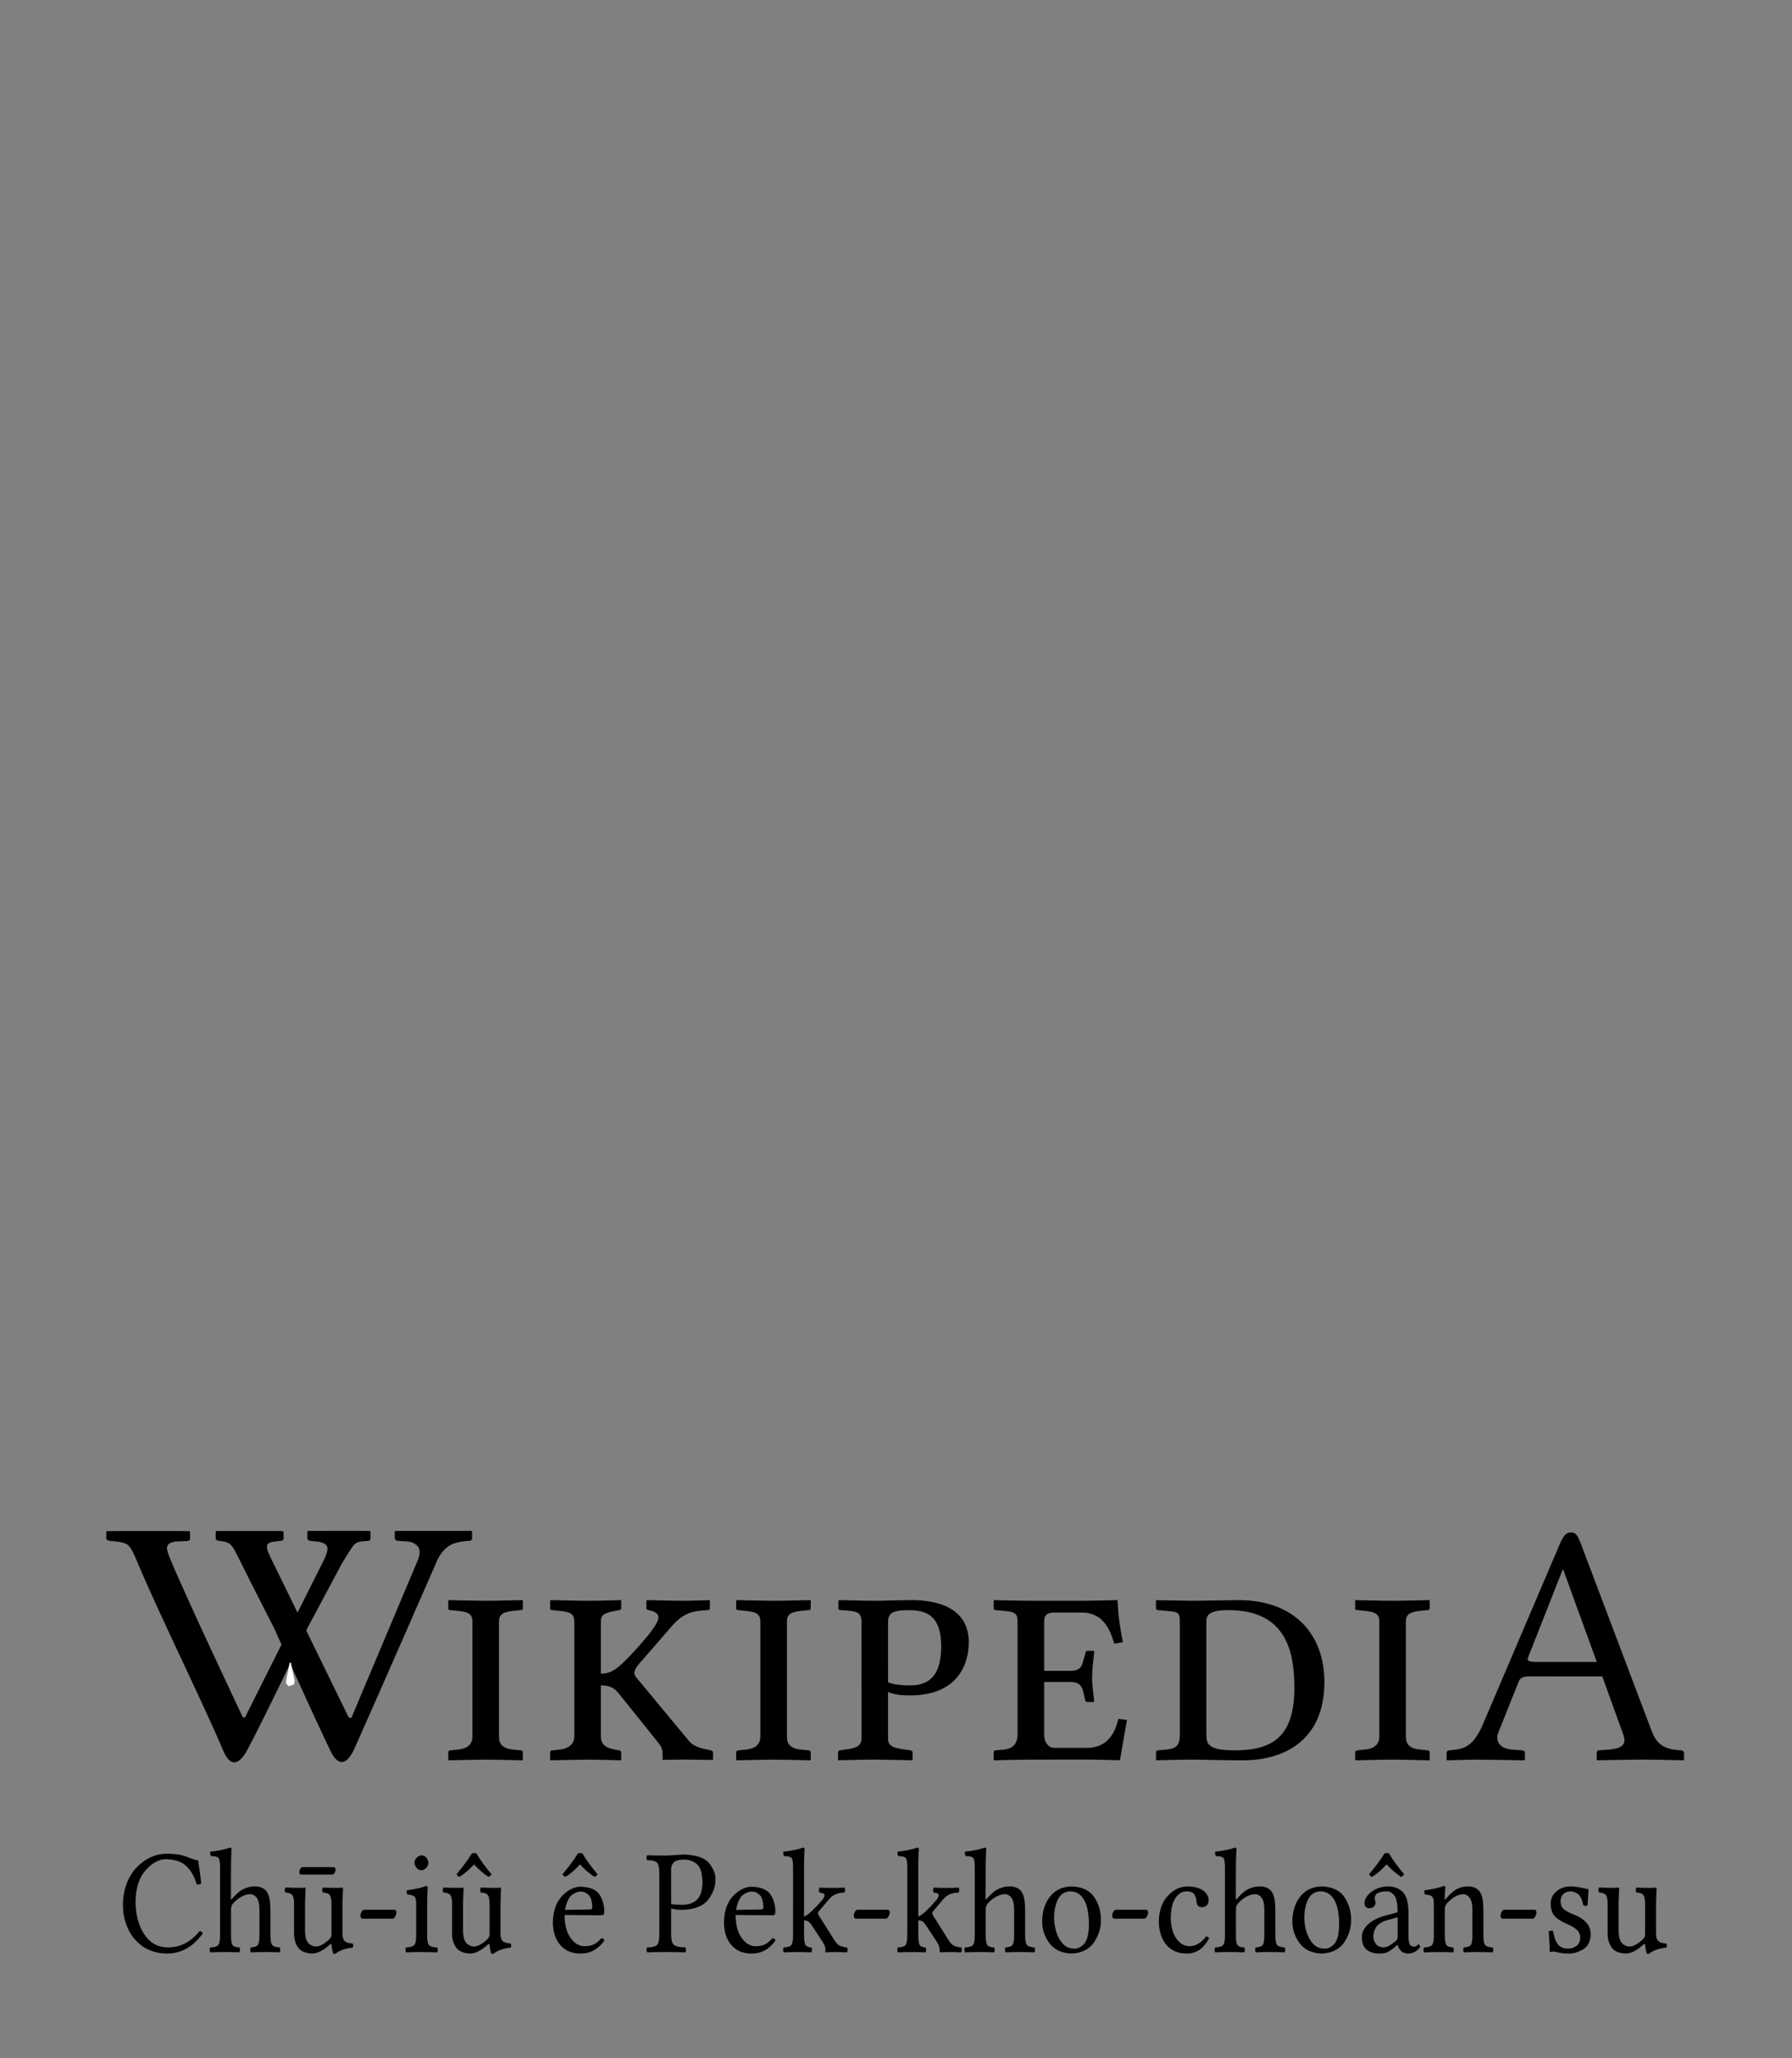 <?xml version="1.0" encoding="UTF-8" standalone="no"?>
<!-- Generator: Adobe Illustrator 13.0.2, SVG Export Plug-In . SVG Version: 6.00 Build 14948)  -->

<svg xmlns:dc="http://purl.org/dc/elements/1.1/" xmlns:cc="http://creativecommons.org/ns#" xmlns:rdf="http://www.w3.org/1999/02/22-rdf-syntax-ns#" xmlns:svg="http://www.w3.org/2000/svg" xmlns="http://www.w3.org/2000/svg" xmlns:xlink="http://www.w3.org/1999/xlink" xmlns:sodipodi="http://sodipodi.sourceforge.net/DTD/sodipodi-0.dtd" xmlns:inkscape="http://www.inkscape.org/namespaces/inkscape" version="1.1" x="0px" y="0px" width="135px" height="155px" viewBox="0 0 135 155" enable-background="new 0 0 135 155" xml:space="preserve" id="svg3857" inkscape:version="0.48.0 r9654" sodipodi:docname="Wikipedia-logo-v2-zh-min-nan.svg" inkscape:export-filename="C:\Users\Lee\Desktop\Wikipedia-logo-v2-zh-min-nan.png" inkscape:export-xdpi="90" inkscape:export-ydpi="90"><rect x="0" y="0" width="135" height="155" fill="#808080" stroke="none"/><defs id="defs4850"><inkscape:perspective sodipodi:type="inkscape:persp3d" inkscape:vp_x="0 : 77.5 : 1" inkscape:vp_y="0 : 1000 : 0" inkscape:vp_z="135 : 77.5 : 1" inkscape:persp3d-origin="67.5 : 51.666667 : 1" id="perspective4854"></inkscape:perspective>
	
		<radialGradient gradientUnits="userSpaceOnUse" gradientTransform="matrix(1,0,0,-1,192.4,143.1)" r="68.686" cy="87.823" cx="-145.47" id="SVGID_1_">
		<stop id="stop3922" style="stop-color:#FFFFFF" offset="0"></stop>
		<stop id="stop3924" style="stop-color:#EAEAEB" offset="0.483"></stop>
		<stop id="stop3926" style="stop-color:#A9ABAE" offset="0.945"></stop>
		<stop id="stop3928" style="stop-color:#999B9E" offset="1"></stop>
	</radialGradient>
	
	
	<linearGradient y2="97.232" x2="112.733" y1="24.481" x1="66.232" gradientUnits="userSpaceOnUse" id="SVGID_2_">
		<stop id="stop3935" style="stop-color:#8A8A8A" offset="0"></stop>
		<stop id="stop3937" style="stop-color:#606060" offset="0.569"></stop>
		<stop id="stop3939" style="stop-color:#FFFFFF" offset="0.591"></stop>
		<stop id="stop3941" style="stop-color:#585858" offset="0.612"></stop>
		<stop id="stop3943" style="stop-color:#303030" offset="1"></stop>
	</linearGradient>
	
	
	<linearGradient y2="65.137" x2="83.799" y1="65.137" x1="54.716" gradientUnits="userSpaceOnUse" id="SVGID_5_">
		<stop id="stop3964" style="stop-color:#231F20" offset="0"></stop>
		<stop id="stop3966" style="stop-color:#474747" offset="1"></stop>
	</linearGradient>
	
	
	
	
	
	
	
	
	
		<linearGradient gradientTransform="matrix(1,0,0,-1,192.4,143.1)" y2="29.904" x2="-94.069" y1="119.808" x1="-123.59" gradientUnits="userSpaceOnUse" id="SVGID_6_">
		<stop id="stop3997" style="stop-color:#FFFFFF" offset="0"></stop>
		<stop id="stop3999" style="stop-color:#FCFCFC" offset="0.009"></stop>
		<stop id="stop4001" style="stop-color:#EEEEEE" offset="0.066"></stop>
		<stop id="stop4003" style="stop-color:#E5E5E5" offset="0.134"></stop>
		<stop id="stop4005" style="stop-color:#E3E3E3" offset="0.252"></stop>
		<stop id="stop4007" style="stop-color:#8A8A8A" offset="0.336"></stop>
		<stop id="stop4009" style="stop-color:#B8B8B8" offset="0.442"></stop>
		<stop id="stop4011" style="stop-color:#3B3B3B" offset="1"></stop>
	</linearGradient>
	
	<linearGradient y2="87.627" x2="119.547" y1="26.876" x1="70.422" gradientUnits="userSpaceOnUse" id="SVGID_7_">
		<stop id="stop4016" style="stop-color:#EFF0F0" offset="0"></stop>
		<stop id="stop4018" style="stop-color:#F0F1F2" offset="0.591"></stop>
		<stop id="stop4020" style="stop-color:#787878" offset="0.599"></stop>
		<stop id="stop4022" style="stop-color:#EEEFF0" offset="0.646"></stop>
		<stop id="stop4024" style="stop-color:#D8D9DB" offset="1"></stop>
	</linearGradient>
	
	
		<linearGradient gradientTransform="matrix(1,0,0,-1,192.4,143.1)" y2="31.999" x2="-87.57" y1="122.133" x1="-117.166" gradientUnits="userSpaceOnUse" id="SVGID_8_">
		<stop id="stop4029" style="stop-color:#FFFFFF" offset="0"></stop>
		<stop id="stop4031" style="stop-color:#E4E5E6" offset="1"></stop>
	</linearGradient>
	
	<linearGradient y2="106.39" x2="79.684" y1="25.276" x1="54.653" gradientUnits="userSpaceOnUse" id="SVGID_9_">
		<stop id="stop4036" style="stop-color:#FFFFFF" offset="0"></stop>
		<stop id="stop4038" style="stop-color:#F9F9F9" offset="0.747"></stop>
		<stop id="stop4040" style="stop-color:#D5D7D8" offset="1"></stop>
	</linearGradient>
	
	
	
	
	
		<linearGradient gradientTransform="matrix(1,0,0,-1,192.4,143.1)" y2="24.646" x2="-134.857" y1="119.633" x1="-115.337" gradientUnits="userSpaceOnUse" id="SVGID_10_">
		<stop id="stop4061" style="stop-color:#FFFFFF" offset="0"></stop>
		<stop id="stop4063" style="stop-color:#E4E5E6" offset="1"></stop>
	</linearGradient>
	
	<linearGradient y2="92.496" x2="37.248" y1="33.077" x1="32.519" gradientUnits="userSpaceOnUse" id="SVGID_11_">
		<stop id="stop4068" style="stop-color:#989A9C" offset="0.22"></stop>
		<stop id="stop4070" style="stop-color:#FFFFFF" offset="0.253"></stop>
	</linearGradient>
	
	
		<linearGradient gradientTransform="matrix(1,0,0,-1,192.4,143.1)" y2="32.798" x2="-171.946" y1="126.84" x1="-152.62" gradientUnits="userSpaceOnUse" id="SVGID_12_">
		<stop id="stop4075" style="stop-color:#FFFFFF" offset="0"></stop>
		<stop id="stop4077" style="stop-color:#E4E5E6" offset="1"></stop>
	</linearGradient>
	
	
		<linearGradient gradientTransform="matrix(1,0,0,-1,192.4,143.1)" y2="35.586" x2="-130.143" y1="35.625" x1="-130.135" gradientUnits="userSpaceOnUse" id="SVGID_13_">
		<stop id="stop4082" style="stop-color:#FFFFFF" offset="0"></stop>
		<stop id="stop4084" style="stop-color:#E4E5E6" offset="1"></stop>
	</linearGradient>
	
	
	
	
		<linearGradient gradientTransform="matrix(1,0,0,-1,192.4,143.1)" y2="25.888" x2="-140.545" y1="120.322" x1="-121.138" gradientUnits="userSpaceOnUse" id="SVGID_14_">
		<stop id="stop4093" style="stop-color:#FFFFFF" offset="0"></stop>
		<stop id="stop4095" style="stop-color:#E4E5E6" offset="1"></stop>
	</linearGradient>
	
	
		<linearGradient gradientTransform="matrix(1,0,0,-1,192.4,143.1)" y2="28.852" x2="-155.006" y1="123.353" x1="-135.586" gradientUnits="userSpaceOnUse" id="SVGID_15_">
		<stop id="stop4100" style="stop-color:#FFFFFF" offset="0"></stop>
		<stop id="stop4102" style="stop-color:#E4E5E6" offset="1"></stop>
	</linearGradient>
	
	
		<linearGradient gradientTransform="matrix(1,0,0,-1,192.4,143.1)" y2="27.135" x2="-146.884" y1="121.936" x1="-127.401" gradientUnits="userSpaceOnUse" id="SVGID_16_">
		<stop id="stop4107" style="stop-color:#FFFFFF" offset="0"></stop>
		<stop id="stop4109" style="stop-color:#E4E5E6" offset="1"></stop>
	</linearGradient>
	
	
		<linearGradient gradientTransform="matrix(1,0,0,-1,192.4,143.1)" y2="24.944" x2="-138.852" y1="124.004" x1="-118.495" gradientUnits="userSpaceOnUse" id="SVGID_17_">
		<stop id="stop4114" style="stop-color:#FFFFFF" offset="0"></stop>
		<stop id="stop4116" style="stop-color:#E4E5E6" offset="1"></stop>
	</linearGradient>
	
	
		<linearGradient gradientTransform="matrix(1,0,0,-1,192.4,143.1)" y2="24.695" x2="-134.788" y1="119.176" x1="-115.372" gradientUnits="userSpaceOnUse" id="SVGID_18_">
		<stop id="stop4121" style="stop-color:#FFFFFF" offset="0"></stop>
		<stop id="stop4123" style="stop-color:#E4E5E6" offset="1"></stop>
	</linearGradient>
	
	
	
	
	
	
	
	
	
	
	
	
		<linearGradient gradientTransform="matrix(1,0,0,-1,192.4,143.1)" y2="83.605" x2="-75.636" y1="83.605" x1="-175.442" gradientUnits="userSpaceOnUse" id="SVGID_21_">
		<stop id="stop4198" style="stop-color:#555555" offset="0"></stop>
		<stop id="stop4200" style="stop-color:#231F20" offset="1"></stop>
	</linearGradient>
	
	
		<linearGradient gradientTransform="matrix(1,0,0,-1,192.4,143.1)" y2="104.08" x2="-83.541" y1="104.08" x1="-175.142" gradientUnits="userSpaceOnUse" id="SVGID_22_">
		<stop id="stop4205" style="stop-color:#A0A0A0" offset="0"></stop>
		<stop id="stop4207" style="stop-color:#656767" offset="0.077"></stop>
		<stop id="stop4209" style="stop-color:#717375" offset="1"></stop>
	</linearGradient>
	
	
	
	
	
	
	
		<linearGradient gradientTransform="matrix(1,0,0,-1,192.4,143.1)" y2="78.209" x2="-172.385" y1="78.209" x1="-172.385" gradientUnits="userSpaceOnUse" id="SVGID_23_">
		<stop id="stop4224" style="stop-color:#FFFFFF" offset="0"></stop>
		<stop id="stop4226" style="stop-color:#F4F4F4" offset="0.078"></stop>
		<stop id="stop4228" style="stop-color:#CECECE" offset="0.381"></stop>
		<stop id="stop4230" style="stop-color:#BFBFBF" offset="0.54"></stop>
		<stop id="stop4232" style="stop-color:#7C7C7C" offset="0.836"></stop>
		<stop id="stop4234" style="stop-color:#A8A8A8" offset="0.9"></stop>
		<stop id="stop4236" style="stop-color:#9A9A9A" offset="0.909"></stop>
		<stop id="stop4238" style="stop-color:#7D7D7D" offset="0.933"></stop>
		<stop id="stop4240" style="stop-color:#686868" offset="0.956"></stop>
		<stop id="stop4242" style="stop-color:#5B5B5B" offset="0.979"></stop>
		<stop id="stop4244" style="stop-color:#575757" offset="1"></stop>
	</linearGradient>
	
	
		<linearGradient gradientTransform="matrix(1,0,0,-1,192.4,143.1)" y2="90.477" x2="-67.153" y1="78.449" x1="-175.717" gradientUnits="userSpaceOnUse" id="SVGID_24_">
		<stop id="stop4249" style="stop-color:#FFFFFF" offset="0"></stop>
		<stop id="stop4251" style="stop-color:#F4F4F4" offset="0.078"></stop>
		<stop id="stop4253" style="stop-color:#CECECE" offset="0.381"></stop>
		<stop id="stop4255" style="stop-color:#BFBFBF" offset="0.54"></stop>
		<stop id="stop4257" style="stop-color:#7C7C7C" offset="0.836"></stop>
		<stop id="stop4259" style="stop-color:#A8A8A8" offset="0.9"></stop>
		<stop id="stop4261" style="stop-color:#9A9A9A" offset="0.909"></stop>
		<stop id="stop4263" style="stop-color:#7D7D7D" offset="0.933"></stop>
		<stop id="stop4265" style="stop-color:#686868" offset="0.956"></stop>
		<stop id="stop4267" style="stop-color:#5B5B5B" offset="0.979"></stop>
		<stop id="stop4269" style="stop-color:#575757" offset="1"></stop>
	</linearGradient>
	
	
		<linearGradient gradientTransform="matrix(1,0,0,-1,192.4,143.1)" y2="92.223" x2="-52.132" y1="78.48" x1="-176.185" gradientUnits="userSpaceOnUse" id="SVGID_25_">
		<stop id="stop4274" style="stop-color:#FFFFFF" offset="0"></stop>
		<stop id="stop4276" style="stop-color:#F4F4F4" offset="0.078"></stop>
		<stop id="stop4278" style="stop-color:#CECECE" offset="0.381"></stop>
		<stop id="stop4280" style="stop-color:#BFBFBF" offset="0.54"></stop>
		<stop id="stop4282" style="stop-color:#7C7C7C" offset="0.836"></stop>
		<stop id="stop4284" style="stop-color:#A8A8A8" offset="0.9"></stop>
		<stop id="stop4286" style="stop-color:#9A9A9A" offset="0.909"></stop>
		<stop id="stop4288" style="stop-color:#7D7D7D" offset="0.933"></stop>
		<stop id="stop4290" style="stop-color:#686868" offset="0.956"></stop>
		<stop id="stop4292" style="stop-color:#5B5B5B" offset="0.979"></stop>
		<stop id="stop4294" style="stop-color:#575757" offset="1"></stop>
	</linearGradient>
	
	<linearGradient y2="51.953" x2="117.195" y1="71.327" x1="21.213" gradientUnits="userSpaceOnUse" id="SVGID_26_">
		<stop id="stop4299" style="stop-color:#EDEDEE" offset="0"></stop>
		<stop id="stop4301" style="stop-color:#FFFFFF" offset="0.418"></stop>
		<stop id="stop4303" style="stop-color:#F8F9F9" offset="0.626"></stop>
		<stop id="stop4305" style="stop-color:#BFC0C2" offset="1"></stop>
	</linearGradient>
	
	
	
	
	<linearGradient y2="30.732" x2="27.956" y1="30.732" x1="23.471" gradientUnits="userSpaceOnUse" id="SVGID_27_">
		<stop id="stop4316" style="stop-color:#E2E3E4" offset="0"></stop>
		<stop id="stop4318" style="stop-color:#FFFFFF" offset="0.505"></stop>
	</linearGradient>
	
	
	
	
	
	
	
	
	
	
	
	
	
	
	
	
	
	
	
	
	
	
	
	
	
	
	
	
	
	
	
	
	
	
	
	
	
	
	
	
	
	
	
	
	
	
	
	
	
	
	
	
	
	
	
	
	
	
	
	
	
	
	
	
	
	
	
	
	
	
	
	
	
	
	
	
	
	
	
	
	
	
	
	
	
	
	
	
	
	
	
	
	
	
	
	
	
	
	
	
	
	
	
	
	
	
	
	
	
	
	
	
	
	
	
	
	
	
	
	
	
	
	
	
	
	
	
	
	
	
	
	
	
	
	
	
	
	
	
	
	
	
	
	
	
	
	
	
	
	
	
	
	
	
	
	
	
	
	
	
	
	
	
	
	
	
	
	
	
	
	
	
	
	
	
	
	
	
	<linearGradient y2="29.204" x2="111.546" y1="49.719" x1="22.574" gradientUnits="userSpaceOnUse" id="SVGID_34_">
		<stop id="stop4743" style="stop-color:#FFFFFF" offset="0"></stop>
		<stop id="stop4745" style="stop-color:#FFFFFF" offset="0.654"></stop>
		<stop id="stop4747" style="stop-color:#CBCCCE" offset="1"></stop>
	</linearGradient>
	
	
	
	
	
	
	
	
		<linearGradient gradientTransform="matrix(1,0,0,-1,192.4,143.1)" y2="107.09" x2="-126.423" y1="107.09" x1="-158.81" gradientUnits="userSpaceOnUse" id="SVGID_35_">
		<stop id="stop4770" style="stop-color:#696969" offset="0"></stop>
		<stop id="stop4772" style="stop-color:#2E2E2E" offset="0.37"></stop>
		<stop id="stop4774" style="stop-color:#424242" offset="0.455"></stop>
		<stop id="stop4776" style="stop-color:#303030" offset="0.601"></stop>
		<stop id="stop4778" style="stop-color:#4A4A4A" offset="0.695"></stop>
		<stop id="stop4780" style="stop-color:#666666" offset="1"></stop>
	</linearGradient>
	
	
		<linearGradient gradientTransform="matrix(1,0,0,-1,192.4,143.1)" y2="107.897" x2="-126.545" y1="107.897" x1="-158.418" gradientUnits="userSpaceOnUse" id="SVGID_36_">
		<stop id="stop4785" style="stop-color:#525252" offset="0"></stop>
		<stop id="stop4787" style="stop-color:#333333" offset="0.186"></stop>
		<stop id="stop4789" style="stop-color:#AEAEAE" offset="0.354"></stop>
		<stop id="stop4791" style="stop-color:#ADADAD" offset="0.42"></stop>
		<stop id="stop4793" style="stop-color:#9D9D9D" offset="0.428"></stop>
		<stop id="stop4795" style="stop-color:#818181" offset="0.443"></stop>
		<stop id="stop4797" style="stop-color:#6A6A6A" offset="0.461"></stop>
		<stop id="stop4799" style="stop-color:#585858" offset="0.481"></stop>
		<stop id="stop4801" style="stop-color:#4C4C4C" offset="0.506"></stop>
		<stop id="stop4803" style="stop-color:#444444" offset="0.539"></stop>
		<stop id="stop4805" style="stop-color:#424242" offset="0.617"></stop>
		<stop id="stop4807" style="stop-color:#454545" offset="0.668"></stop>
		<stop id="stop4809" style="stop-color:#BDBDBD" offset="1"></stop>
	</linearGradient>
	
	
		<linearGradient gradientTransform="matrix(1,0,0,-1,192.4,143.1)" y2="104.433" x2="-154.154" y1="97.628" x1="-153.125" gradientUnits="userSpaceOnUse" id="SVGID_37_">
		<stop id="stop4814" style="stop-color:#969696" offset="0"></stop>
		<stop id="stop4816" style="stop-color:#000000" offset="1"></stop>
	</linearGradient>
	
	
	
	<linearGradient y2="38.79" x2="39.487" y1="46.373" x1="38.737" gradientUnits="userSpaceOnUse" id="SVGID_38_">
		<stop id="stop4825" style="stop-color:#333333" offset="0"></stop>
		<stop id="stop4827" style="stop-color:#000000" offset="0.431"></stop>
		<stop id="stop4829" style="stop-color:#2E2E2E" offset="1"></stop>
	</linearGradient>
	
	
	
	
	
		<radialGradient gradientUnits="userSpaceOnUse" gradientTransform="matrix(1,0,0,-1,192.4,143.1)" r="72.752" cy="106.6" cx="-138.233" id="SVGID_39_">
		<stop id="stop4840" style="stop-color:#000000;stop-opacity:0;" offset="0"></stop>
		<stop id="stop4842" style="stop-color:#000000;stop-opacity:0.08;" offset="0.802"></stop>
		<stop id="stop4844" style="stop-color:#000000;stop-opacity:0.388;" offset="1"></stop>
	</radialGradient>
	
<radialGradient inkscape:collect="always" xlink:href="#SVGID_39_" id="radialGradient5007" gradientUnits="userSpaceOnUse" gradientTransform="matrix(1,0,0,-1,192.4,143.1)" cx="-138.233" cy="106.6" r="72.752"></radialGradient><linearGradient inkscape:collect="always" xlink:href="#SVGID_38_" id="linearGradient5013" gradientUnits="userSpaceOnUse" x1="38.737" y1="46.373" x2="39.487" y2="38.79"></linearGradient><linearGradient inkscape:collect="always" xlink:href="#SVGID_37_" id="linearGradient5018" gradientUnits="userSpaceOnUse" gradientTransform="matrix(1,0,0,-1,192.4,143.1)" x1="-153.125" y1="97.628" x2="-154.154" y2="104.433"></linearGradient><linearGradient inkscape:collect="always" xlink:href="#SVGID_36_" id="linearGradient5021" gradientUnits="userSpaceOnUse" gradientTransform="matrix(1,0,0,-1,192.4,143.1)" x1="-158.418" y1="107.897" x2="-126.545" y2="107.897"></linearGradient><linearGradient inkscape:collect="always" xlink:href="#SVGID_35_" id="linearGradient5024" gradientUnits="userSpaceOnUse" gradientTransform="matrix(1,0,0,-1,192.4,143.1)" x1="-158.81" y1="107.09" x2="-126.423" y2="107.09"></linearGradient><linearGradient inkscape:collect="always" xlink:href="#SVGID_34_" id="linearGradient5036" gradientUnits="userSpaceOnUse" x1="22.574" y1="49.719" x2="111.546" y2="29.204"></linearGradient><linearGradient inkscape:collect="always" xlink:href="#SVGID_27_" id="linearGradient5252" gradientUnits="userSpaceOnUse" x1="23.471" y1="30.732" x2="27.956" y2="30.732"></linearGradient><linearGradient inkscape:collect="always" xlink:href="#SVGID_26_" id="linearGradient5258" gradientUnits="userSpaceOnUse" x1="21.213" y1="71.327" x2="117.195" y2="51.953"></linearGradient><linearGradient inkscape:collect="always" xlink:href="#SVGID_25_" id="linearGradient5261" gradientUnits="userSpaceOnUse" gradientTransform="matrix(1,0,0,-1,192.4,143.1)" x1="-176.185" y1="78.48" x2="-52.132" y2="92.223"></linearGradient><linearGradient inkscape:collect="always" xlink:href="#SVGID_24_" id="linearGradient5264" gradientUnits="userSpaceOnUse" gradientTransform="matrix(1,0,0,-1,192.4,143.1)" x1="-175.717" y1="78.449" x2="-67.153" y2="90.477"></linearGradient><linearGradient inkscape:collect="always" xlink:href="#SVGID_23_" id="linearGradient5267" gradientUnits="userSpaceOnUse" gradientTransform="matrix(1,0,0,-1,192.4,143.1)" x1="-172.385" y1="78.209" x2="-172.385" y2="78.209"></linearGradient><linearGradient inkscape:collect="always" xlink:href="#SVGID_22_" id="linearGradient5275" gradientUnits="userSpaceOnUse" gradientTransform="matrix(1,0,0,-1,192.4,143.1)" x1="-175.142" y1="104.08" x2="-83.541" y2="104.08"></linearGradient><linearGradient inkscape:collect="always" xlink:href="#SVGID_21_" id="linearGradient5278" gradientUnits="userSpaceOnUse" gradientTransform="matrix(1,0,0,-1,192.4,143.1)" x1="-175.442" y1="83.605" x2="-75.636" y2="83.605"></linearGradient><linearGradient inkscape:collect="always" xlink:href="#SVGID_18_" id="linearGradient5317" gradientUnits="userSpaceOnUse" gradientTransform="matrix(1,0,0,-1,192.4,143.1)" x1="-115.372" y1="119.176" x2="-134.788" y2="24.695"></linearGradient><linearGradient inkscape:collect="always" xlink:href="#SVGID_17_" id="linearGradient5320" gradientUnits="userSpaceOnUse" gradientTransform="matrix(1,0,0,-1,192.4,143.1)" x1="-118.495" y1="124.004" x2="-138.852" y2="24.944"></linearGradient><linearGradient inkscape:collect="always" xlink:href="#SVGID_16_" id="linearGradient5323" gradientUnits="userSpaceOnUse" gradientTransform="matrix(1,0,0,-1,192.4,143.1)" x1="-127.401" y1="121.936" x2="-146.884" y2="27.135"></linearGradient><linearGradient inkscape:collect="always" xlink:href="#SVGID_15_" id="linearGradient5326" gradientUnits="userSpaceOnUse" gradientTransform="matrix(1,0,0,-1,192.4,143.1)" x1="-135.586" y1="123.353" x2="-155.006" y2="28.852"></linearGradient><linearGradient inkscape:collect="always" xlink:href="#SVGID_14_" id="linearGradient5329" gradientUnits="userSpaceOnUse" gradientTransform="matrix(1,0,0,-1,192.4,143.1)" x1="-121.138" y1="120.322" x2="-140.545" y2="25.888"></linearGradient><linearGradient inkscape:collect="always" xlink:href="#SVGID_13_" id="linearGradient5334" gradientUnits="userSpaceOnUse" gradientTransform="matrix(1,0,0,-1,192.4,143.1)" x1="-130.135" y1="35.625" x2="-130.143" y2="35.586"></linearGradient><linearGradient inkscape:collect="always" xlink:href="#SVGID_12_" id="linearGradient5337" gradientUnits="userSpaceOnUse" gradientTransform="matrix(1,0,0,-1,192.4,143.1)" x1="-152.62" y1="126.84" x2="-171.946" y2="32.798"></linearGradient><linearGradient inkscape:collect="always" xlink:href="#SVGID_11_" id="linearGradient5340" gradientUnits="userSpaceOnUse" x1="32.519" y1="33.077" x2="37.248" y2="92.496"></linearGradient><linearGradient inkscape:collect="always" xlink:href="#SVGID_10_" id="linearGradient5343" gradientUnits="userSpaceOnUse" gradientTransform="matrix(1,0,0,-1,192.4,143.1)" x1="-115.337" y1="119.633" x2="-134.857" y2="24.646"></linearGradient><linearGradient inkscape:collect="always" xlink:href="#SVGID_9_" id="linearGradient5354" gradientUnits="userSpaceOnUse" x1="54.653" y1="25.276" x2="79.684" y2="106.39"></linearGradient><linearGradient inkscape:collect="always" xlink:href="#SVGID_8_" id="linearGradient5357" gradientUnits="userSpaceOnUse" gradientTransform="matrix(1,0,0,-1,192.4,143.1)" x1="-117.166" y1="122.133" x2="-87.57" y2="31.999"></linearGradient><linearGradient inkscape:collect="always" xlink:href="#SVGID_7_" id="linearGradient5360" gradientUnits="userSpaceOnUse" x1="70.422" y1="26.876" x2="119.547" y2="87.627"></linearGradient><linearGradient inkscape:collect="always" xlink:href="#SVGID_6_" id="linearGradient5363" gradientUnits="userSpaceOnUse" gradientTransform="matrix(1,0,0,-1,192.4,143.1)" x1="-123.59" y1="119.808" x2="-94.069" y2="29.904"></linearGradient><linearGradient inkscape:collect="always" xlink:href="#SVGID_5_" id="linearGradient5379" gradientUnits="userSpaceOnUse" x1="54.716" y1="65.137" x2="83.799" y2="65.137"></linearGradient><linearGradient inkscape:collect="always" xlink:href="#SVGID_2_" id="linearGradient5391" gradientUnits="userSpaceOnUse" x1="66.232" y1="24.481" x2="112.733" y2="97.232"></linearGradient><radialGradient inkscape:collect="always" xlink:href="#SVGID_1_" id="radialGradient5395" gradientUnits="userSpaceOnUse" gradientTransform="matrix(1,0,0,-1,192.4,143.1)" cx="-145.47" cy="87.823" r="68.686"></radialGradient>
	
	
<inkscape:perspective id="perspective10537" inkscape:persp3d-origin="0.5 : 0.33333333 : 1" inkscape:vp_z="1 : 0.5 : 1" inkscape:vp_y="0 : 1000 : 0" inkscape:vp_x="0 : 0.5 : 1" sodipodi:type="inkscape:persp3d"></inkscape:perspective></defs><sodipodi:namedview pagecolor="#ffffff" bordercolor="#666666" borderopacity="1" objecttolerance="10" gridtolerance="10" guidetolerance="10" inkscape:pageopacity="0" inkscape:pageshadow="2" inkscape:window-width="1280" inkscape:window-height="750" id="namedview4848" showgrid="false" inkscape:zoom="2.8284271" inkscape:cx="37.300378" inkscape:cy="53.927417" inkscape:window-x="-8" inkscape:window-y="-8" inkscape:window-maximized="1" inkscape:current-layer="svg3857" showguides="true" inkscape:guide-bbox="true"><sodipodi:guide orientation="0,1" position="0,140" id="globe_top"></sodipodi:guide><sodipodi:guide orientation="1,0" position="16,0" id="globe_left"></sodipodi:guide><sodipodi:guide orientation="1,0" position="119,0" id="globe_right"></sodipodi:guide><sodipodi:guide id="globe_bottom" position="0,47" orientation="0,1"></sodipodi:guide><sodipodi:guide orientation="0,1" position="8,40" id="wordmark_top"></sodipodi:guide><sodipodi:guide orientation="0,1" position="8,22.5" id="wordmark_bottom"></sodipodi:guide><sodipodi:guide orientation="0,1" position="0,17" id="subtitle_top"></sodipodi:guide><sodipodi:guide orientation="0,1" position="0,8" id="subtitle_bottom"></sodipodi:guide><sodipodi:guide orientation="1,0" position="8,40" id="wordmark_left"></sodipodi:guide><sodipodi:guide orientation="1,0" position="127,40" id="wordmark_right"></sodipodi:guide></sodipodi:namedview><g id="Wikipedia">
		<path id="path3898" d="m 18.757,118.893 c 0,0 -0.367,-0.746 -0.492,-0.994 -0.834,-1.653 -0.816,-1.741 -1.659,-1.852 -0.236,-0.031 -0.358,-0.061 -0.358,-0.178 v -0.523 l 0.071,-0.051 c 1.523,-0.002 4.912,-0.002 4.912,-0.002 l 0.13,0.043 v 0.521 c 0,0.119 -0.085,0.18 -0.258,0.18 l -0.356,0.051 c -0.9,0.07 -0.753,0.438 -0.155,1.629 l 5.677,11.615 0.194,0.053 5.04,-11.961 c 0.175,-0.482 0.148,-0.824 -0.077,-1.025 -0.226,-0.196 -0.385,-0.312 -0.969,-0.336 l -0.473,-0.024 c -0.058,0 -0.113,-0.021 -0.166,-0.06 -0.052,-0.037 -0.079,-0.086 -0.079,-0.145 v -0.498 l 0.072,-0.051 c 1.42,0 5.694,0 5.694,0 l 0.058,0.051 v 0.498 c 0,0.135 -0.077,0.203 -0.229,0.203 -0.746,0.033 -1.299,0.195 -1.657,0.484 -0.359,0.291 -0.639,0.692 -0.84,1.213 0,0 -4.635,10.609 -6.221,14.135 -0.607,1.156 -1.204,1.05 -1.729,-0.033 -1.109,-2.284 -4.232,-9.213 -4.232,-9.213 l -1.898,-3.73 z"></path>
		<path id="path3900" d="m 27.853,115.287 c 0,0 -3.203,-0.01 -4.629,0 l -0.071,0.051 v 0.496 c 0,0.061 0.026,0.109 0.078,0.146 0.053,0.039 0.107,0.059 0.165,0.059 l 0.229,0.025 c 0.583,0.024 0.851,0.177 0.931,0.273 0.139,0.17 0.208,0.354 -0.129,1.089 l -5.98,11.927 -0.157,-0.041 c 0,0 -4.283,-9.031 -5.523,-12.052 -0.129,-0.313 -0.187,-0.545 -0.187,-0.688 0,-0.307 0.277,-0.473 0.831,-0.496 l 0.646,-0.027 c 0.171,0 0.258,-0.066 0.258,-0.203 v -0.496 l -0.058,-0.051 c 0,0 -5.13,-0.006 -6.19,0 l -0.058,0.051 v 0.521 c 0,0.094 0.119,0.152 0.358,0.178 0.651,0.035 1.079,0.139 1.285,0.312 0.205,0.175 0.422,0.617 0.71,1.306 1.557,3.74 4.865,10.414 6.476,14.215 0.464,1.038 1.047,1.199 1.755,-0.032 1.226,-2.274 4.55,-9.218 4.55,-9.218 l 2.618,-4.896 c 0.305,-0.517 0.599,-0.978 0.748,-1.193 0.273,-0.393 0.426,-0.467 1.172,-0.502 0.152,0 0.229,-0.068 0.229,-0.205 v -0.496 l -0.057,-0.053 z"></path>
		<path style="fill:#ffffff" id="path3902" d="m 21.535,126.689 c -0.02,0.066 0.188,0.293 0.253,0.313 l 0.155,-0.098 c 0.064,0.02 0.203,-0.041 0.223,-0.105 l 0.027,-0.264 -0.279,-1.304 c -0.051,-0.067 -0.09,-0.018 -0.107,0.043 l -0.272,1.415 z"></path>
		<path id="path3904" d="m 37.592,130.77 c 0,0.572 0.26,0.91 1.092,0.988 l 0.546,0.053 c 0.078,0 0.156,0.051 0.156,0.155 v 0.546 l -0.026,0.053 c 0,0 -1.976,-0.053 -2.782,-0.053 -0.728,0 -2.756,0.053 -2.756,0.053 l -0.052,-0.053 v -0.546 c 0,-0.104 0.078,-0.155 0.182,-0.155 l 0.52,-0.053 c 0.858,-0.078 1.118,-0.494 1.118,-0.988 v -8.658 c 0,-0.571 -0.313,-0.729 -1.118,-0.805 l -0.52,-0.054 c -0.104,0 -0.182,-0.024 -0.182,-0.104 v -0.599 l 0.026,-0.052 c 0,0 2.054,0.052 2.86,0.052 0.702,0 2.704,-0.052 2.704,-0.052 l 0.026,0.052 v 0.572 c 0,0.078 -0.052,0.13 -0.156,0.13 l -0.546,0.053 c -0.806,0.077 -1.092,0.286 -1.092,0.807 v 8.658 z"></path>
		<path id="path3906" d="m 45.265,130.77 c 0,0.572 0.338,0.858 1.092,0.988 l 0.286,0.053 c 0.078,0.025 0.156,0.051 0.156,0.155 v 0.546 l -0.026,0.053 c 0,0 -1.638,-0.053 -2.418,-0.053 -0.728,0 -2.86,0.053 -2.86,0.053 l -0.052,-0.053 v -0.546 c 0,-0.104 0.078,-0.155 0.182,-0.155 l 0.52,-0.053 c 0.78,-0.078 1.118,-0.494 1.118,-0.988 v -8.658 c 0,-0.571 -0.286,-0.729 -1.118,-0.805 l -0.52,-0.054 c -0.104,0 -0.182,-0.024 -0.182,-0.104 v -0.599 l 0.026,-0.052 c 0,0 2.132,0.052 2.938,0.052 0.729,0 2.366,-0.052 2.366,-0.052 l 0.026,0.052 v 0.572 c 0,0.078 -0.052,0.104 -0.156,0.13 l -0.286,0.053 c -0.806,0.155 -1.092,0.286 -1.092,0.807 v 3.926 c 0.858,0 1.352,-0.441 2.496,-1.664 1.04,-1.145 1.846,-2.105 1.846,-2.6 0,-0.209 -0.234,-0.442 -0.754,-0.521 -0.104,-0.025 -0.156,-0.052 -0.156,-0.13 v -0.599 l 0.026,-0.025 c 0,0 2.106,0.052 2.86,0.052 0.676,0 1.82,-0.052 1.82,-0.052 l 0.078,0.025 v 0.599 c 0,0.078 -0.078,0.13 -0.208,0.13 -1.014,0.078 -1.716,0.13 -2.652,1.196 l -2.236,2.573 c -0.442,0.469 -0.598,0.754 -0.598,0.963 0,0.156 0.104,0.285 0.234,0.441 l 3.926,4.732 c 0.312,0.363 0.936,0.52 1.456,0.623 l 0.13,0.025 c 0.078,0.026 0.182,0.078 0.182,0.156 v 0.546 l -0.078,0.026 c 0,0 -1.378,-0.026 -2.106,-0.026 -0.65,0 -1.586,0.026 -1.586,0.026 l -0.026,-0.026 v -0.312 c 0,-0.339 -0.026,-0.623 -0.39,-1.039 l -2.886,-3.589 c -0.39,-0.521 -0.806,-0.649 -1.378,-0.649 v 3.851 l 0,0 z"></path>
		<path id="path3908" d="m 59.282,130.77 c 0,0.572 0.26,0.91 1.092,0.988 l 0.546,0.053 c 0.078,0 0.156,0.051 0.156,0.155 v 0.546 l -0.026,0.053 c 0,0 -1.976,-0.053 -2.782,-0.053 -0.728,0 -2.756,0.053 -2.756,0.053 l -0.052,-0.053 v -0.546 c 0,-0.104 0.078,-0.155 0.182,-0.155 l 0.52,-0.053 c 0.858,-0.078 1.118,-0.494 1.118,-0.988 v -8.658 c 0,-0.571 -0.312,-0.729 -1.118,-0.805 l -0.52,-0.054 c -0.104,0 -0.182,-0.024 -0.182,-0.104 v -0.599 l 0.026,-0.052 c 0,0 2.054,0.052 2.86,0.052 0.702,0 2.704,-0.052 2.704,-0.052 l 0.026,0.052 v 0.572 c 0,0.078 -0.052,0.13 -0.156,0.13 l -0.546,0.053 c -0.806,0.077 -1.092,0.286 -1.092,0.807 v 8.658 z"></path>
		<path id="path3910" d="m 64.9,122.163 c 0,-0.806 -0.338,-0.832 -1.56,-0.91 -0.156,0 -0.182,-0.077 -0.182,-0.13 v -0.598 l 0.052,-0.026 c 0.39,0 1.924,0.052 2.678,0.052 0.728,0 1.768,-0.052 2.73,-0.052 3.69,0 4.366,1.819 4.366,3.173 0,1.561 -0.754,4.004 -4.444,4.004 -0.65,0 -1.17,-0.053 -1.639,-0.26 v 3.482 c 0,0.572 0.312,0.703 1.145,0.832 l 0.521,0.078 c 0.104,0.026 0.182,0.053 0.182,0.156 v 0.546 l -0.025,0.052 c 0,0 -2.08,-0.052 -2.886,-0.052 -0.728,0 -2.678,0.052 -2.678,0.052 l -0.026,-0.052 v -0.546 c 0,-0.104 0.052,-0.13 0.156,-0.156 l 0.546,-0.078 c 0.806,-0.104 1.066,-0.338 1.066,-0.832 l -0.002,-8.735 0,0 z m 2.002,4.525 c 0.52,0.209 1.17,0.234 1.69,0.234 1.561,0 2.312,-0.938 2.312,-2.938 0,-2.236 -1.014,-2.73 -2.442,-2.73 -1.249,0 -1.561,0.234 -1.561,0.91 l 0.001,4.524 0,0 z"></path>
		<path id="path3912" d="m 77.462,132.512 c -0.78,0 -2.573,0.053 -2.573,0.053 l -0.027,-0.053 v -0.572 c 0,-0.051 0.027,-0.129 0.156,-0.129 l 0.599,-0.053 c 0.807,-0.078 1.041,-0.598 1.041,-1.117 v -8.58 c 0,-0.6 -0.313,-0.703 -1.041,-0.754 l -0.599,-0.054 c -0.156,-0.024 -0.156,-0.077 -0.156,-0.104 v -0.599 l 0.027,-0.052 c 0,0 2.027,0.052 2.807,0.052 h 3.822 c 0.78,0 2.627,-0.052 2.627,-0.052 l 0.053,0.052 c 0.025,1.118 0.207,2.134 0.39,3.121 l -0.649,0.104 c -0.285,-0.963 -0.779,-2.34 -2.443,-2.34 h -2.08 c -0.494,0 -0.754,0.182 -0.754,0.623 v 3.771 h 1.949 c 0.729,0 0.91,-0.312 1.015,-0.832 l 0.155,-0.546 c 0,-0.078 0.053,-0.131 0.156,-0.131 h 0.441 c 0.053,0 0.053,0.027 0.053,0.078 -0.053,0.572 -0.156,1.301 -0.156,1.925 0,0.649 0.104,1.196 0.156,1.794 l -0.053,0.053 h -0.441 c -0.129,0 -0.183,-0.053 -0.183,-0.131 l -0.13,-0.571 c -0.104,-0.521 -0.338,-0.807 -1.016,-0.807 H 78.66 v 3.979 c 0,0.493 0.284,0.987 0.754,0.987 h 2.47 c 1.326,0 2.055,-0.832 2.366,-2.185 l 0.649,0.078 -0.521,2.989 -0.052,0.052 c 0,0 -1.534,-0.052 -2.314,-0.052 l -4.55,0.003 0,0 z"></path>
		<path id="path3914" d="m 87.24,131.811 0.598,-0.053 c 0.781,-0.078 1.041,-0.312 1.041,-1.117 v -8.58 c 0,-0.678 -0.184,-0.678 -1.041,-0.754 l -0.57,-0.054 c -0.104,0 -0.184,-0.052 -0.184,-0.13 v -0.572 l 0.025,-0.052 c 0,0 2.289,0.052 2.758,0.052 0.492,0 2.756,-0.052 3.432,-0.052 4.342,0 6.475,2.704 6.475,6.162 0,4.551 -3.225,5.901 -6.11,5.901 -2.08,0 -2.989,-0.052 -3.795,-0.052 -0.781,0 -2.757,0.052 -2.757,0.052 l -0.026,-0.052 v -0.546 c -0.002,-0.075 0.051,-0.153 0.154,-0.153 z m 5.799,0 c 2.859,0 4.473,-1.065 4.473,-4.707 0,-2.703 -0.599,-5.851 -4.967,-5.851 -1.014,0 -1.664,0.156 -1.664,0.808 v 8.58 c 0,0.726 0.181,1.17 2.158,1.17 z"></path>
		<path id="path3916" d="m 105.912,130.77 c 0,0.572 0.26,0.91 1.092,0.988 l 0.546,0.053 c 0.078,0 0.156,0.051 0.156,0.155 v 0.546 l -0.026,0.053 c 0,0 -1.976,-0.053 -2.781,-0.053 -0.729,0 -2.756,0.053 -2.756,0.053 l -0.053,-0.053 v -0.546 c 0,-0.104 0.078,-0.155 0.182,-0.155 l 0.521,-0.053 c 0.857,-0.078 1.118,-0.494 1.118,-0.988 v -8.658 c 0,-0.571 -0.313,-0.729 -1.118,-0.805 l -0.521,-0.054 c -0.104,0 -0.182,-0.024 -0.182,-0.104 v -0.599 l 0.026,-0.052 c 0,0 2.054,0.052 2.858,0.052 0.702,0 2.705,-0.052 2.705,-0.052 l 0.025,0.052 v 0.572 c 0,0.078 -0.053,0.13 -0.156,0.13 l -0.546,0.053 c -0.806,0.077 -1.092,0.286 -1.092,0.807 l 0.002,8.658 0,0 z"></path>
		<path id="path3918" d="m 113.922,131.758 0.754,0.053 c 0.104,0 0.208,0.078 0.208,0.207 v 0.494 l -0.052,0.053 c 0,0 -2.834,-0.053 -3.458,-0.053 -0.677,0 -2.341,0.053 -2.341,0.053 l -0.053,-0.053 v -0.494 c 0,-0.129 0.078,-0.207 0.209,-0.207 1.145,-0.078 1.793,-0.287 2.521,-1.951 l 5.771,-13.521 c 0.285,-0.676 0.494,-0.937 0.885,-0.937 0.363,0 0.494,0.261 0.701,0.781 l 5.33,14.092 c 0.365,1.015 0.885,1.404 1.925,1.508 l 0.286,0.025 c 0.13,0 0.26,0.078 0.26,0.209 v 0.493 l -0.078,0.052 c 0,0 -2.002,-0.052 -3.016,-0.052 -0.91,0 -3.459,0.052 -3.459,0.052 l -0.025,-0.052 v -0.493 c 0,-0.131 0.052,-0.209 0.184,-0.209 l 0.728,-0.052 c 0.987,-0.077 1.353,-0.391 1.092,-1.118 l -1.586,-4.395 H 115.3 c -0.624,0 -0.78,0.104 -0.909,0.441 l -1.509,3.771 c -0.26,0.652 0.078,1.225 1.04,1.303 z m 6.37,-6.606 -2.522,-6.941 h -0.052 l -2.6,6.604 c -0.104,0.261 0.077,0.338 0.649,0.338 h 4.525 z"></path>
	</g><g transform="scale(0.965,1.036)" style="font-size:10.871px;font-style:normal;font-variant:normal;font-weight:normal;font-stretch:normal;text-align:start;line-height:125%;letter-spacing:0px;word-spacing:0px;writing-mode:lr-tb;text-anchor:start;fill:#000000;fill-opacity:1;stroke:none;font-family:Linux Libertine O;-inkscape-font-specification:Linux Libertine O" id="text3537"><path d="m 13.073,142.002 c 0.53,-6.8e-4 1.03,-0.124 1.499,-0.371 0.469,-0.247 0.89,-0.612 1.262,-1.097 -0.027,-0.05 -0.06,-0.089 -0.101,-0.118 -0.04,-0.029 -0.09,-0.044 -0.149,-0.045 -0.38,0.42 -0.77,0.724 -1.171,0.91 -0.401,0.187 -0.852,0.278 -1.351,0.274 -0.561,-0.011 -1.025,-0.178 -1.391,-0.501 -0.367,-0.323 -0.64,-0.734 -0.819,-1.233 -0.179,-0.499 -0.269,-1.019 -0.268,-1.559 0.002,-0.47 0.06,-0.885 0.174,-1.245 0.114,-0.36 0.271,-0.663 0.472,-0.907 0.273,-0.33 0.559,-0.575 0.858,-0.732 0.299,-0.158 0.591,-0.236 0.877,-0.235 0.738,0.018 1.287,0.205 1.647,0.563 0.36,0.357 0.605,0.779 0.734,1.264 0.064,0.021 0.125,0.025 0.182,0.014 0.057,-0.012 0.116,-0.034 0.177,-0.068 -0.028,-0.28 -0.062,-0.557 -0.103,-0.83 -0.041,-0.273 -0.087,-0.558 -0.136,-0.855 -0.258,-0.044 -0.557,-0.132 -0.897,-0.265 -0.34,-0.132 -0.834,-0.207 -1.484,-0.224 -0.462,0.002 -0.886,0.082 -1.275,0.242 -0.388,0.159 -0.742,0.387 -1.063,0.682 -0.364,0.335 -0.646,0.743 -0.847,1.225 -0.201,0.481 -0.303,1.008 -0.305,1.58 -3.358e-4,0.595 0.127,1.159 0.382,1.694 0.255,0.535 0.64,0.972 1.155,1.312 0.515,0.34 1.162,0.516 1.941,0.527 z" style="-inkscape-font-specification:Linux Libertine O" id="path3527"></path><path d="m 18.036,138.786 c 0.002,-0.114 0.022,-0.207 0.06,-0.279 0.038,-0.073 0.079,-0.132 0.125,-0.178 0.209,-0.204 0.428,-0.362 0.657,-0.473 0.229,-0.111 0.452,-0.167 0.669,-0.169 0.113,7.5e-4 0.221,0.035 0.324,0.102 0.103,0.068 0.187,0.164 0.252,0.289 0.053,0.109 0.088,0.234 0.106,0.377 0.018,0.143 0.026,0.296 0.024,0.46 l 0,1.652 c 0.007,0.428 -0.034,0.697 -0.125,0.808 -0.091,0.111 -0.274,0.171 -0.549,0.181 -0.027,0.039 -0.041,0.099 -0.041,0.179 -4e-6,0.08 0.014,0.14 0.041,0.179 0.219,-0.006 0.406,-0.011 0.563,-0.015 0.156,-0.004 0.338,-0.007 0.546,-0.007 0.214,2.3e-4 0.403,0.002 0.568,0.007 0.165,0.004 0.36,0.009 0.584,0.015 0.027,-0.039 0.041,-0.099 0.041,-0.179 -6e-6,-0.08 -0.014,-0.14 -0.041,-0.179 -0.297,-0.009 -0.494,-0.07 -0.592,-0.181 -0.098,-0.111 -0.144,-0.381 -0.136,-0.808 l 0,-1.62 c 0.004,-0.302 -0.014,-0.578 -0.052,-0.828 -0.038,-0.251 -0.119,-0.46 -0.242,-0.628 -0.094,-0.12 -0.219,-0.212 -0.377,-0.274 -0.158,-0.063 -0.333,-0.095 -0.525,-0.095 -0.266,-0.01 -0.547,0.045 -0.843,0.163 -0.296,0.118 -0.609,0.357 -0.94,0.717 -0.021,0.027 -0.043,0.051 -0.067,0.072 -0.024,0.021 -0.037,-0.003 -0.039,-0.072 l 0.009,-2.446 c 0.003,-0.357 0.01,-0.635 0.023,-0.836 0.012,-0.2 0.019,-0.302 0.021,-0.306 0.002,-0.074 -0.045,-0.111 -0.141,-0.109 -0.155,0.058 -0.388,0.116 -0.7,0.175 -0.311,0.059 -0.585,0.099 -0.822,0.118 -0.011,0.048 -0.011,0.105 0,0.171 0.011,0.067 0.033,0.118 0.065,0.155 0.276,-0.006 0.463,0.033 0.56,0.116 0.097,0.083 0.142,0.341 0.136,0.776 l 0,4.75 c 0.008,0.433 -0.04,0.705 -0.143,0.817 -0.103,0.111 -0.308,0.169 -0.616,0.173 -0.033,0.039 -0.049,0.099 -0.049,0.179 -1e-6,0.08 0.016,0.14 0.049,0.179 0.216,-0.006 0.413,-0.011 0.589,-0.015 0.177,-0.004 0.378,-0.007 0.604,-0.007 0.202,2.3e-4 0.376,0.002 0.524,0.007 0.148,0.004 0.331,0.009 0.55,0.015 0.033,-0.039 0.049,-0.099 0.049,-0.179 -3e-6,-0.08 -0.016,-0.14 -0.049,-0.179 -0.269,-0.004 -0.446,-0.061 -0.532,-0.173 -0.086,-0.111 -0.125,-0.383 -0.118,-0.817 z" style="-inkscape-font-specification:Linux Libertine O" id="path3529"></path><path d="m 25.941,136.263 c 0.073,-0.007 0.134,-0.05 0.183,-0.13 0.05,-0.08 0.075,-0.156 0.077,-0.228 4.49e-4,-0.036 -0.011,-0.075 -0.035,-0.117 -0.024,-0.042 -0.063,-0.064 -0.117,-0.068 l -2.446,0 c -0.062,0.006 -0.117,0.048 -0.164,0.125 -0.047,0.077 -0.072,0.151 -0.075,0.223 -2.28e-4,0.041 0.011,0.084 0.034,0.126 0.023,0.043 0.059,0.066 0.107,0.069 z m -1.587,5.74 c 0.211,6e-5 0.431,-0.054 0.66,-0.163 0.23,-0.109 0.477,-0.273 0.742,-0.492 0.028,-0.023 0.057,-0.035 0.085,-0.037 0.028,-0.002 0.043,0.015 0.046,0.051 0.005,0.138 0.025,0.276 0.06,0.416 0.035,0.14 0.055,0.215 0.06,0.226 0.04,0.015 0.074,0.023 0.103,0.022 0.029,-0.001 0.064,-0.008 0.104,-0.022 0.118,-0.099 0.284,-0.186 0.499,-0.262 0.214,-0.076 0.487,-0.133 0.817,-0.173 0.033,-0.037 0.049,-0.086 0.049,-0.147 -5e-6,-0.061 -0.016,-0.11 -0.049,-0.147 -0.337,-0.024 -0.557,-0.096 -0.658,-0.217 -0.101,-0.121 -0.146,-0.313 -0.136,-0.576 l 0,-2.087 c 0.002,-0.189 0.009,-0.416 0.022,-0.682 0.013,-0.265 0.02,-0.411 0.022,-0.437 -2.31e-4,-0.018 -0.008,-0.033 -0.023,-0.046 -0.015,-0.013 -0.036,-0.02 -0.064,-0.021 -0.029,0.006 -0.079,0.011 -0.149,0.015 -0.07,0.004 -0.147,0.007 -0.231,0.007 -0.173,-2.2e-4 -0.351,-0.002 -0.534,-0.007 -0.183,-0.004 -0.374,-0.009 -0.575,-0.015 -0.033,0.039 -0.049,0.099 -0.049,0.179 -3e-6,0.08 0.016,0.14 0.049,0.179 0.261,0.006 0.44,0.067 0.537,0.183 0.097,0.116 0.142,0.349 0.137,0.697 l 0,2.098 c 0.002,0.1 -0.007,0.18 -0.029,0.24 -0.022,0.06 -0.07,0.121 -0.144,0.184 -0.202,0.174 -0.388,0.304 -0.56,0.391 -0.172,0.087 -0.326,0.13 -0.462,0.13 -0.179,0.014 -0.365,-0.052 -0.557,-0.197 -0.192,-0.145 -0.297,-0.453 -0.313,-0.923 l 0,-1.978 c 0.002,-0.189 0.009,-0.416 0.022,-0.682 0.013,-0.265 0.02,-0.411 0.022,-0.437 -2.29e-4,-0.018 -0.008,-0.033 -0.023,-0.046 -0.015,-0.013 -0.036,-0.02 -0.064,-0.021 -0.029,0.006 -0.079,0.011 -0.149,0.015 -0.07,0.004 -0.147,0.007 -0.231,0.007 -0.173,-2.2e-4 -0.351,-0.002 -0.534,-0.007 -0.183,-0.004 -0.374,-0.009 -0.575,-0.015 -0.033,0.039 -0.049,0.099 -0.049,0.179 -1e-6,0.08 0.016,0.14 0.049,0.179 0.256,0.011 0.434,0.073 0.533,0.186 0.099,0.113 0.146,0.341 0.141,0.683 l 0,2.087 c -0.009,0.39 0.09,0.73 0.298,1.02 0.207,0.291 0.575,0.443 1.105,0.458 z" style="-inkscape-font-specification:Linux Libertine O" id="path3531"></path><path d="m 30.652,139.469 c 0.074,-0.01 0.141,-0.066 0.2,-0.168 0.059,-0.102 0.09,-0.191 0.094,-0.266 4.5e-4,-0.057 -0.011,-0.106 -0.035,-0.149 -0.024,-0.043 -0.063,-0.066 -0.117,-0.068 l -2.381,0 c -0.068,0.006 -0.13,0.056 -0.185,0.149 -0.055,0.093 -0.084,0.192 -0.087,0.296 6.79e-4,0.056 0.016,0.104 0.045,0.144 0.029,0.04 0.069,0.061 0.118,0.062 z" style="-inkscape-font-specification:Linux Libertine O" id="path3533"></path><path d="m 32.358,135.382 c 0.005,0.147 0.06,0.277 0.163,0.389 0.103,0.112 0.223,0.171 0.359,0.177 0.157,-0.007 0.289,-0.066 0.397,-0.175 0.108,-0.109 0.164,-0.225 0.168,-0.347 -0.003,-0.138 -0.054,-0.265 -0.151,-0.38 -0.097,-0.116 -0.221,-0.178 -0.371,-0.185 -0.138,0.005 -0.265,0.06 -0.38,0.163 -0.116,0.103 -0.178,0.223 -0.185,0.359 z m 0.989,5.185 0,-2.166 c 0.002,-0.288 0.009,-0.561 0.022,-0.821 0.013,-0.259 0.02,-0.398 0.022,-0.415 -4.55e-4,-0.022 -0.013,-0.04 -0.038,-0.054 -0.025,-0.014 -0.059,-0.021 -0.103,-0.022 -0.151,0.059 -0.344,0.115 -0.58,0.166 -0.236,0.051 -0.539,0.101 -0.91,0.149 -0.01,0.037 -0.012,0.088 -0.005,0.152 0.006,0.064 0.015,0.115 0.027,0.152 0.289,0.016 0.48,0.069 0.575,0.158 0.095,0.089 0.139,0.283 0.131,0.581 l 0,2.12 c 0.009,0.433 -0.039,0.703 -0.143,0.813 -0.104,0.109 -0.317,0.168 -0.64,0.177 -0.033,0.039 -0.049,0.099 -0.049,0.179 0,0.08 0.016,0.14 0.049,0.179 0.221,-0.006 0.421,-0.011 0.601,-0.015 0.18,-0.004 0.385,-0.007 0.617,-0.007 0.226,2.3e-4 0.427,0.002 0.603,0.007 0.177,0.004 0.378,0.009 0.603,0.015 0.033,-0.039 0.049,-0.099 0.049,-0.179 -3e-6,-0.08 -0.016,-0.14 -0.049,-0.179 -0.323,-0.004 -0.536,-0.061 -0.64,-0.173 -0.104,-0.111 -0.152,-0.383 -0.143,-0.817 z" style="-inkscape-font-specification:Linux Libertine O" id="path3535"></path><path d="m 37.19,134.719 c -0.058,-0.016 -0.116,-0.023 -0.174,-0.022 -0.058,0.001 -0.116,0.009 -0.174,0.022 -0.164,0.255 -0.355,0.517 -0.575,0.785 -0.219,0.269 -0.43,0.514 -0.632,0.736 0.063,0.1 0.143,0.161 0.239,0.185 0.211,-0.12 0.409,-0.257 0.594,-0.41 0.185,-0.153 0.364,-0.317 0.537,-0.492 0.164,0.169 0.339,0.329 0.527,0.48 0.188,0.151 0.385,0.292 0.592,0.423 0.052,-0.012 0.099,-0.036 0.143,-0.072 0.044,-0.036 0.079,-0.073 0.107,-0.113 -0.201,-0.222 -0.408,-0.466 -0.621,-0.732 -0.213,-0.267 -0.401,-0.53 -0.564,-0.789 z m -0.5,7.283 c 0.211,6e-5 0.431,-0.054 0.66,-0.163 0.23,-0.109 0.477,-0.273 0.742,-0.492 0.028,-0.023 0.057,-0.035 0.085,-0.037 0.028,-0.002 0.043,0.015 0.046,0.051 0.005,0.138 0.025,0.276 0.06,0.416 0.035,0.14 0.055,0.215 0.06,0.226 0.04,0.015 0.074,0.023 0.103,0.022 0.029,-0.001 0.064,-0.008 0.104,-0.022 0.118,-0.099 0.284,-0.186 0.499,-0.262 0.214,-0.076 0.487,-0.133 0.817,-0.173 0.033,-0.037 0.049,-0.086 0.049,-0.147 -5e-6,-0.061 -0.016,-0.11 -0.049,-0.147 -0.337,-0.024 -0.557,-0.096 -0.658,-0.217 -0.101,-0.121 -0.146,-0.313 -0.136,-0.576 l 0,-2.087 c 0.002,-0.189 0.009,-0.416 0.022,-0.682 0.013,-0.265 0.02,-0.411 0.022,-0.437 -2.32e-4,-0.018 -0.008,-0.033 -0.023,-0.046 -0.015,-0.013 -0.036,-0.02 -0.064,-0.021 -0.029,0.006 -0.079,0.011 -0.149,0.015 -0.07,0.004 -0.147,0.007 -0.231,0.007 -0.173,-2.2e-4 -0.351,-0.002 -0.534,-0.007 -0.183,-0.004 -0.374,-0.009 -0.575,-0.015 -0.033,0.039 -0.049,0.099 -0.049,0.179 -3e-6,0.08 0.016,0.14 0.049,0.179 0.261,0.006 0.44,0.067 0.537,0.183 0.097,0.116 0.142,0.349 0.137,0.697 l 0,2.098 c 0.002,0.1 -0.007,0.18 -0.029,0.24 -0.022,0.06 -0.07,0.121 -0.144,0.184 -0.202,0.174 -0.388,0.304 -0.56,0.391 -0.172,0.087 -0.326,0.13 -0.462,0.13 -0.179,0.014 -0.365,-0.052 -0.557,-0.197 -0.192,-0.145 -0.297,-0.453 -0.313,-0.923 l 0,-1.978 c 0.002,-0.189 0.009,-0.416 0.022,-0.682 0.013,-0.265 0.02,-0.411 0.022,-0.437 -2.28e-4,-0.018 -0.008,-0.033 -0.023,-0.046 -0.015,-0.013 -0.036,-0.02 -0.064,-0.021 -0.029,0.006 -0.079,0.011 -0.149,0.015 -0.07,0.004 -0.147,0.007 -0.231,0.007 -0.173,-2.2e-4 -0.351,-0.002 -0.534,-0.007 -0.183,-0.004 -0.374,-0.009 -0.575,-0.015 -0.033,0.039 -0.049,0.099 -0.049,0.179 0,0.08 0.016,0.14 0.049,0.179 0.256,0.011 0.434,0.073 0.533,0.186 0.099,0.113 0.146,0.341 0.141,0.683 l 0,2.087 c -0.009,0.39 0.09,0.73 0.298,1.02 0.207,0.291 0.575,0.443 1.105,0.458 z" style="-inkscape-font-specification:Linux Libertine O" id="path3537"></path><path d="m 45.466,134.719 c -0.058,-0.016 -0.116,-0.023 -0.174,-0.022 -0.058,0.001 -0.116,0.009 -0.174,0.022 -0.164,0.255 -0.355,0.517 -0.575,0.785 -0.219,0.269 -0.43,0.514 -0.632,0.736 0.063,0.1 0.143,0.161 0.239,0.185 0.211,-0.12 0.409,-0.257 0.594,-0.41 0.185,-0.153 0.364,-0.317 0.537,-0.492 0.164,0.169 0.339,0.329 0.527,0.48 0.188,0.151 0.385,0.292 0.592,0.423 0.052,-0.012 0.099,-0.036 0.143,-0.072 0.044,-0.036 0.079,-0.073 0.107,-0.113 -0.201,-0.222 -0.408,-0.466 -0.621,-0.732 -0.213,-0.267 -0.401,-0.53 -0.564,-0.789 z m -1.359,4.109 c 0.125,-0.593 0.323,-0.967 0.594,-1.124 0.271,-0.156 0.482,-0.224 0.635,-0.202 0.218,-0.01 0.42,0.067 0.606,0.228 0.186,0.162 0.284,0.466 0.296,0.913 6.76e-4,0.049 -0.012,0.086 -0.037,0.112 -0.025,0.026 -0.067,0.039 -0.126,0.04 z m 2.848,2.055 c -0.193,0.205 -0.389,0.355 -0.588,0.448 -0.2,0.094 -0.453,0.14 -0.76,0.139 -0.2,0.002 -0.404,-0.059 -0.613,-0.183 -0.209,-0.124 -0.4,-0.324 -0.572,-0.599 -0.11,-0.18 -0.195,-0.394 -0.255,-0.643 -0.061,-0.249 -0.091,-0.531 -0.092,-0.847 l 2.892,0.022 c 0.066,-2.3e-4 0.116,-0.016 0.152,-0.048 0.036,-0.032 0.054,-0.077 0.054,-0.137 0.018,-0.478 -0.099,-0.908 -0.352,-1.288 -0.253,-0.38 -0.748,-0.582 -1.485,-0.603 -0.504,0.003 -0.985,0.222 -1.442,0.658 -0.457,0.435 -0.701,1.068 -0.732,1.897 -0.001,0.308 0.039,0.6 0.121,0.878 0.082,0.278 0.212,0.521 0.39,0.731 0.182,0.219 0.408,0.39 0.677,0.511 0.269,0.121 0.598,0.183 0.986,0.185 0.411,-0.004 0.768,-0.091 1.071,-0.261 0.303,-0.17 0.562,-0.398 0.777,-0.685 -0.016,-0.054 -0.041,-0.095 -0.077,-0.124 -0.036,-0.028 -0.086,-0.045 -0.151,-0.05 z" style="-inkscape-font-specification:Linux Libertine O" id="path3539"></path><path d="m 52.394,135.871 c -0.009,-0.167 0.05,-0.322 0.179,-0.466 0.129,-0.144 0.385,-0.22 0.766,-0.23 0.391,-0.018 0.734,0.081 1.031,0.298 0.297,0.217 0.453,0.661 0.469,1.333 -0.002,0.582 -0.14,1.005 -0.414,1.266 -0.275,0.262 -0.676,0.39 -1.205,0.386 -0.146,-2.3e-4 -0.303,-0.005 -0.47,-0.015 -0.168,-0.01 -0.286,-0.023 -0.356,-0.039 z m -0.924,0.337 0,4.359 c 0.008,0.434 -0.054,0.707 -0.188,0.821 -0.133,0.113 -0.386,0.169 -0.758,0.168 -0.033,0.039 -0.049,0.099 -0.049,0.179 0,0.08 0.016,0.14 0.049,0.179 0.257,-0.006 0.49,-0.011 0.698,-0.015 0.208,-0.004 0.447,-0.007 0.715,-0.007 0.298,2.3e-4 0.567,0.002 0.807,0.007 0.241,0.004 0.493,0.009 0.758,0.015 0.033,-0.039 0.049,-0.099 0.049,-0.179 -3e-6,-0.08 -0.016,-0.14 -0.049,-0.179 -0.417,-0.004 -0.708,-0.061 -0.872,-0.173 -0.164,-0.111 -0.243,-0.383 -0.236,-0.817 l 0,-1.848 c 0.118,0.038 0.247,0.065 0.387,0.083 0.141,0.017 0.305,0.026 0.493,0.026 0.973,-0.035 1.65,-0.289 2.03,-0.762 0.38,-0.474 0.563,-0.959 0.546,-1.455 0.024,-0.356 -0.13,-0.737 -0.463,-1.143 -0.333,-0.406 -0.99,-0.627 -1.972,-0.662 -0.159,0.003 -0.388,0.016 -0.688,0.038 -0.3,0.022 -0.567,0.035 -0.802,0.038 -0.262,-2.2e-4 -0.496,-0.002 -0.701,-0.007 -0.205,-0.004 -0.439,-0.009 -0.701,-0.015 -0.033,0.039 -0.049,0.099 -0.049,0.179 0,0.08 0.016,0.14 0.049,0.179 0.372,-9e-4 0.625,0.055 0.758,0.168 0.133,0.113 0.196,0.387 0.188,0.821 z" style="-inkscape-font-specification:Linux Libertine O" id="path3541"></path><path d="m 57.462,138.828 c 0.125,-0.593 0.323,-0.967 0.594,-1.124 0.271,-0.156 0.482,-0.224 0.635,-0.202 0.218,-0.01 0.42,0.067 0.606,0.228 0.186,0.162 0.284,0.466 0.296,0.913 6.76e-4,0.049 -0.012,0.086 -0.037,0.112 -0.025,0.026 -0.067,0.039 -0.126,0.04 z m 2.848,2.055 c -0.193,0.205 -0.389,0.355 -0.588,0.448 -0.2,0.094 -0.453,0.14 -0.76,0.139 -0.2,0.002 -0.404,-0.059 -0.613,-0.183 -0.209,-0.124 -0.4,-0.324 -0.572,-0.599 -0.11,-0.18 -0.195,-0.394 -0.255,-0.643 -0.061,-0.249 -0.091,-0.531 -0.092,-0.847 l 2.892,0.022 c 0.066,-2.3e-4 0.116,-0.016 0.152,-0.048 0.036,-0.032 0.054,-0.077 0.054,-0.137 0.018,-0.478 -0.099,-0.908 -0.352,-1.288 -0.253,-0.38 -0.748,-0.582 -1.485,-0.603 -0.504,0.003 -0.985,0.222 -1.442,0.658 -0.457,0.435 -0.701,1.068 -0.732,1.897 -0.001,0.308 0.039,0.6 0.121,0.878 0.082,0.278 0.212,0.521 0.39,0.731 0.182,0.219 0.408,0.39 0.677,0.511 0.269,0.121 0.598,0.183 0.986,0.185 0.411,-0.004 0.768,-0.091 1.071,-0.261 0.303,-0.17 0.562,-0.398 0.777,-0.685 -0.016,-0.054 -0.041,-0.095 -0.077,-0.124 -0.036,-0.028 -0.086,-0.045 -0.151,-0.05 z" style="-inkscape-font-specification:Linux Libertine O" id="path3543"></path><path d="m 61.911,140.567 c 0.008,0.433 -0.038,0.705 -0.136,0.817 -0.098,0.111 -0.296,0.169 -0.592,0.173 -0.033,0.039 -0.049,0.099 -0.049,0.179 0,0.08 0.016,0.14 0.049,0.179 0.22,-0.006 0.414,-0.011 0.582,-0.015 0.168,-0.004 0.362,-0.007 0.582,-0.007 0.178,2.3e-4 0.332,0.002 0.462,0.007 0.13,0.004 0.305,0.009 0.527,0.015 0.033,-0.039 0.049,-0.099 0.049,-0.179 -3e-6,-0.08 -0.016,-0.14 -0.049,-0.179 -0.219,-0.004 -0.368,-0.061 -0.45,-0.173 -0.081,-0.111 -0.12,-0.383 -0.115,-0.817 l 0,-0.978 c 0.126,-9.5e-4 0.235,0.026 0.327,0.082 0.092,0.056 0.19,0.159 0.292,0.309 l 0.794,1.12 c 0.106,0.154 0.174,0.273 0.207,0.359 0.032,0.086 0.047,0.162 0.043,0.228 l 0,0.174 c -0.002,0.034 0.013,0.052 0.043,0.054 0.106,-0.006 0.217,-0.011 0.334,-0.015 0.117,-0.004 0.255,-0.007 0.416,-0.007 0.164,2.3e-4 0.314,0.002 0.45,0.007 0.136,0.004 0.283,0.009 0.442,0.015 0.033,-0.039 0.049,-0.099 0.049,-0.179 -5e-6,-0.08 -0.016,-0.14 -0.049,-0.179 -0.185,-0.015 -0.356,-0.051 -0.513,-0.107 -0.157,-0.056 -0.297,-0.173 -0.422,-0.35 l -1.272,-1.881 c -0.034,-0.045 -0.053,-0.096 -0.054,-0.152 -0.002,-0.042 0.013,-0.078 0.043,-0.109 l 0.826,-0.913 c 0.157,-0.165 0.329,-0.283 0.515,-0.356 0.186,-0.073 0.413,-0.114 0.681,-0.122 0.033,-0.039 0.049,-0.099 0.049,-0.179 -5e-6,-0.08 -0.016,-0.14 -0.049,-0.179 -0.191,0.006 -0.35,0.011 -0.477,0.015 -0.127,0.004 -0.283,0.007 -0.469,0.007 -0.197,-2.2e-4 -0.365,-0.002 -0.504,-0.007 -0.139,-0.004 -0.304,-0.009 -0.496,-0.015 -0.033,0.039 -0.049,0.099 -0.049,0.179 -2e-6,0.08 0.016,0.14 0.049,0.179 0.303,0.03 0.432,0.112 0.387,0.247 -0.045,0.134 -0.109,0.237 -0.192,0.308 -0.291,0.318 -0.56,0.584 -0.807,0.798 -0.248,0.214 -0.446,0.345 -0.595,0.392 l 0,-3.756 c 0.002,-0.357 0.009,-0.635 0.022,-0.836 0.013,-0.2 0.02,-0.302 0.022,-0.306 0.002,-0.074 -0.045,-0.111 -0.141,-0.109 -0.155,0.058 -0.388,0.116 -0.7,0.175 -0.311,0.059 -0.585,0.099 -0.822,0.118 -0.011,0.048 -0.011,0.105 0,0.171 0.011,0.067 0.033,0.118 0.065,0.155 0.276,-0.006 0.463,0.033 0.56,0.116 0.097,0.083 0.142,0.341 0.136,0.776 z" style="-inkscape-font-specification:Linux Libertine O" id="path3545"></path><path d="m 69.166,139.469 c 0.074,-0.01 0.141,-0.066 0.2,-0.168 0.059,-0.102 0.09,-0.191 0.094,-0.266 4.49e-4,-0.057 -0.011,-0.106 -0.035,-0.149 -0.024,-0.043 -0.063,-0.066 -0.117,-0.068 l -2.381,0 c -0.068,0.006 -0.13,0.056 -0.185,0.149 -0.055,0.093 -0.084,0.192 -0.087,0.296 6.79e-4,0.056 0.016,0.104 0.045,0.144 0.029,0.04 0.069,0.061 0.118,0.062 z" style="-inkscape-font-specification:Linux Libertine O" id="path3547"></path><path d="m 70.828,140.567 c 0.008,0.433 -0.038,0.705 -0.136,0.817 -0.098,0.111 -0.296,0.169 -0.592,0.173 -0.033,0.039 -0.049,0.099 -0.049,0.179 0,0.08 0.016,0.14 0.049,0.179 0.22,-0.006 0.414,-0.011 0.582,-0.015 0.168,-0.004 0.362,-0.007 0.582,-0.007 0.178,2.3e-4 0.332,0.002 0.462,0.007 0.13,0.004 0.305,0.009 0.527,0.015 0.033,-0.039 0.049,-0.099 0.049,-0.179 -2e-6,-0.08 -0.016,-0.14 -0.049,-0.179 -0.219,-0.004 -0.368,-0.061 -0.45,-0.173 -0.081,-0.111 -0.12,-0.383 -0.115,-0.817 l 0,-0.978 c 0.126,-9.5e-4 0.235,0.026 0.327,0.082 0.092,0.056 0.19,0.159 0.292,0.309 l 0.794,1.12 c 0.106,0.154 0.174,0.273 0.207,0.359 0.032,0.086 0.047,0.162 0.043,0.228 l 0,0.174 c -0.002,0.034 0.013,0.052 0.043,0.054 0.106,-0.006 0.217,-0.011 0.334,-0.015 0.117,-0.004 0.255,-0.007 0.416,-0.007 0.164,2.3e-4 0.314,0.002 0.45,0.007 0.136,0.004 0.283,0.009 0.442,0.015 0.033,-0.039 0.049,-0.099 0.049,-0.179 -5e-6,-0.08 -0.016,-0.14 -0.049,-0.179 -0.185,-0.015 -0.356,-0.051 -0.513,-0.107 -0.157,-0.056 -0.297,-0.173 -0.422,-0.35 l -1.272,-1.881 c -0.034,-0.045 -0.053,-0.096 -0.054,-0.152 -0.002,-0.042 0.013,-0.078 0.043,-0.109 l 0.826,-0.913 c 0.157,-0.165 0.329,-0.283 0.515,-0.356 0.186,-0.073 0.413,-0.114 0.681,-0.122 0.033,-0.039 0.049,-0.099 0.049,-0.179 -5e-6,-0.08 -0.016,-0.14 -0.049,-0.179 -0.191,0.006 -0.35,0.011 -0.477,0.015 -0.127,0.004 -0.283,0.007 -0.469,0.007 -0.197,-2.2e-4 -0.365,-0.002 -0.504,-0.007 -0.139,-0.004 -0.304,-0.009 -0.496,-0.015 -0.033,0.039 -0.049,0.099 -0.049,0.179 -3e-6,0.08 0.016,0.14 0.049,0.179 0.303,0.03 0.432,0.112 0.387,0.247 -0.045,0.134 -0.109,0.237 -0.192,0.308 -0.291,0.318 -0.56,0.584 -0.807,0.798 -0.248,0.214 -0.446,0.345 -0.595,0.392 l 0,-3.756 c 0.002,-0.357 0.009,-0.635 0.022,-0.836 0.013,-0.2 0.02,-0.302 0.022,-0.306 0.002,-0.074 -0.045,-0.111 -0.141,-0.109 -0.155,0.058 -0.388,0.116 -0.7,0.175 -0.311,0.059 -0.585,0.099 -0.822,0.118 -0.011,0.048 -0.011,0.105 0,0.171 0.011,0.067 0.033,0.118 0.065,0.155 0.276,-0.006 0.463,0.033 0.56,0.116 0.097,0.083 0.142,0.341 0.136,0.776 z" style="-inkscape-font-specification:Linux Libertine O" id="path3549"></path><path d="m 76.953,138.786 c 0.002,-0.114 0.022,-0.207 0.06,-0.279 0.038,-0.073 0.079,-0.132 0.125,-0.178 0.209,-0.204 0.428,-0.362 0.657,-0.473 0.229,-0.111 0.452,-0.167 0.669,-0.169 0.113,7.5e-4 0.221,0.035 0.324,0.102 0.103,0.068 0.187,0.164 0.252,0.289 0.053,0.109 0.088,0.234 0.106,0.377 0.018,0.143 0.026,0.296 0.024,0.46 l 0,1.652 c 0.007,0.428 -0.034,0.697 -0.125,0.808 -0.091,0.111 -0.274,0.171 -0.549,0.181 -0.027,0.039 -0.041,0.099 -0.041,0.179 -3e-6,0.08 0.014,0.14 0.041,0.179 0.219,-0.006 0.406,-0.011 0.563,-0.015 0.156,-0.004 0.338,-0.007 0.546,-0.007 0.214,2.3e-4 0.403,0.002 0.568,0.007 0.165,0.004 0.36,0.009 0.584,0.015 0.027,-0.039 0.041,-0.099 0.041,-0.179 -6e-6,-0.08 -0.014,-0.14 -0.041,-0.179 -0.297,-0.009 -0.494,-0.07 -0.592,-0.181 -0.098,-0.111 -0.144,-0.381 -0.136,-0.808 l 0,-1.62 c 0.004,-0.302 -0.014,-0.578 -0.052,-0.828 -0.038,-0.251 -0.119,-0.46 -0.242,-0.628 -0.094,-0.12 -0.219,-0.212 -0.377,-0.274 -0.158,-0.063 -0.333,-0.095 -0.525,-0.095 -0.266,-0.01 -0.547,0.045 -0.843,0.163 -0.296,0.118 -0.609,0.357 -0.94,0.717 -0.021,0.027 -0.043,0.051 -0.067,0.072 -0.024,0.021 -0.037,-0.003 -0.039,-0.072 l 0.009,-2.446 c 0.003,-0.357 0.01,-0.635 0.023,-0.836 0.012,-0.2 0.019,-0.302 0.021,-0.306 0.002,-0.074 -0.045,-0.111 -0.141,-0.109 -0.155,0.058 -0.388,0.116 -0.7,0.175 -0.311,0.059 -0.585,0.099 -0.822,0.118 -0.011,0.048 -0.011,0.105 0,0.171 0.011,0.067 0.033,0.118 0.065,0.155 0.276,-0.006 0.463,0.033 0.56,0.116 0.097,0.083 0.142,0.341 0.136,0.776 l 0,4.75 c 0.008,0.433 -0.04,0.705 -0.143,0.817 -0.103,0.111 -0.308,0.169 -0.616,0.173 -0.033,0.039 -0.049,0.099 -0.049,0.179 0,0.08 0.016,0.14 0.049,0.179 0.216,-0.006 0.413,-0.011 0.589,-0.015 0.177,-0.004 0.378,-0.007 0.604,-0.007 0.202,2.3e-4 0.376,0.002 0.524,0.007 0.148,0.004 0.331,0.009 0.55,0.015 0.033,-0.039 0.049,-0.099 0.049,-0.179 -2e-6,-0.08 -0.016,-0.14 -0.049,-0.179 -0.269,-0.004 -0.446,-0.061 -0.532,-0.173 -0.086,-0.111 -0.125,-0.383 -0.118,-0.817 z" style="-inkscape-font-specification:Linux Libertine O" id="path3551"></path><path d="m 81.358,139.665 c -6.8e-4,0.582 0.188,1.111 0.567,1.584 0.378,0.474 0.95,0.725 1.716,0.753 0.805,-0.034 1.391,-0.303 1.76,-0.81 0.368,-0.506 0.55,-1.048 0.545,-1.625 0.01,-0.597 -0.16,-1.145 -0.51,-1.647 -0.35,-0.501 -0.941,-0.768 -1.773,-0.799 -0.738,0.02 -1.306,0.271 -1.703,0.754 -0.397,0.483 -0.598,1.08 -0.602,1.79 z m 2.185,-2.185 c 0.47,0.002 0.832,0.208 1.084,0.618 0.253,0.411 0.38,1.016 0.383,1.817 -0.017,0.7 -0.149,1.167 -0.395,1.402 -0.247,0.235 -0.506,0.344 -0.779,0.326 -0.375,-0.012 -0.676,-0.143 -0.903,-0.392 -0.227,-0.249 -0.391,-0.545 -0.492,-0.887 -0.101,-0.342 -0.151,-0.659 -0.149,-0.95 -0.005,-0.494 0.089,-0.935 0.283,-1.322 0.193,-0.387 0.516,-0.591 0.967,-0.613 z" style="-inkscape-font-specification:Linux Libertine O" id="path3553"></path><path d="m 89.336,139.469 c 0.074,-0.01 0.141,-0.066 0.2,-0.168 0.059,-0.102 0.09,-0.191 0.094,-0.266 4.5e-4,-0.057 -0.011,-0.106 -0.035,-0.149 -0.024,-0.043 -0.063,-0.066 -0.117,-0.068 l -2.381,0 c -0.068,0.006 -0.13,0.056 -0.185,0.149 -0.055,0.093 -0.084,0.192 -0.087,0.296 6.79e-4,0.056 0.016,0.104 0.045,0.144 0.029,0.04 0.069,0.061 0.118,0.062 z" style="-inkscape-font-specification:Linux Libertine O" id="path3555"></path><path d="m 94.39,140.904 c -0.022,-0.049 -0.054,-0.085 -0.094,-0.109 -0.04,-0.024 -0.085,-0.038 -0.135,-0.043 -0.187,0.239 -0.392,0.419 -0.616,0.538 -0.224,0.12 -0.453,0.179 -0.689,0.179 -0.408,-0.007 -0.75,-0.194 -1.026,-0.561 -0.276,-0.367 -0.42,-0.872 -0.431,-1.515 0.007,-0.603 0.124,-1.071 0.351,-1.405 0.227,-0.334 0.523,-0.503 0.889,-0.508 0.31,0.008 0.513,0.087 0.61,0.238 0.097,0.151 0.151,0.325 0.162,0.523 0.018,0.145 0.062,0.247 0.134,0.306 0.071,0.059 0.165,0.088 0.28,0.086 0.122,0.001 0.239,-0.036 0.352,-0.113 0.113,-0.076 0.173,-0.198 0.181,-0.366 -0.004,-0.305 -0.151,-0.551 -0.44,-0.741 -0.289,-0.189 -0.697,-0.286 -1.223,-0.292 -0.564,0.008 -1.07,0.234 -1.518,0.677 -0.448,0.443 -0.685,1.054 -0.711,1.834 0.004,0.712 0.192,1.282 0.563,1.711 0.371,0.428 0.901,0.648 1.59,0.659 0.325,0.01 0.634,-0.062 0.927,-0.215 0.293,-0.153 0.574,-0.448 0.845,-0.883 z" style="-inkscape-font-specification:Linux Libertine O" id="path3557"></path><path d="m 96.486,138.786 c 0.002,-0.114 0.022,-0.207 0.06,-0.279 0.038,-0.073 0.079,-0.132 0.125,-0.178 0.209,-0.204 0.428,-0.362 0.657,-0.473 0.229,-0.111 0.452,-0.167 0.669,-0.169 0.113,7.5e-4 0.221,0.035 0.324,0.102 0.103,0.068 0.187,0.164 0.252,0.289 0.053,0.109 0.088,0.234 0.106,0.377 0.018,0.143 0.026,0.296 0.024,0.46 l 0,1.652 c 0.007,0.428 -0.034,0.697 -0.125,0.808 -0.091,0.111 -0.274,0.171 -0.549,0.181 -0.027,0.039 -0.041,0.099 -0.041,0.179 -4e-6,0.08 0.014,0.14 0.041,0.179 0.219,-0.006 0.406,-0.011 0.563,-0.015 0.156,-0.004 0.338,-0.007 0.546,-0.007 0.214,2.3e-4 0.403,0.002 0.568,0.007 0.165,0.004 0.36,0.009 0.584,0.015 0.027,-0.039 0.041,-0.099 0.041,-0.179 -1e-5,-0.08 -0.014,-0.14 -0.041,-0.179 -0.297,-0.009 -0.494,-0.07 -0.592,-0.181 -0.098,-0.111 -0.144,-0.381 -0.136,-0.808 l 0,-1.62 c 0.004,-0.302 -0.014,-0.578 -0.052,-0.828 -0.038,-0.251 -0.119,-0.46 -0.242,-0.628 -0.094,-0.12 -0.219,-0.212 -0.377,-0.274 -0.158,-0.063 -0.333,-0.095 -0.525,-0.095 -0.266,-0.01 -0.547,0.045 -0.843,0.163 -0.296,0.118 -0.609,0.357 -0.94,0.717 -0.021,0.027 -0.043,0.051 -0.067,0.072 -0.024,0.021 -0.037,-0.003 -0.039,-0.072 l 0.009,-2.446 c 0.003,-0.357 0.01,-0.635 0.023,-0.836 0.012,-0.2 0.019,-0.302 0.021,-0.306 0.002,-0.074 -0.045,-0.111 -0.141,-0.109 -0.155,0.058 -0.388,0.116 -0.7,0.175 -0.311,0.059 -0.585,0.099 -0.822,0.118 -0.011,0.048 -0.011,0.105 0,0.171 0.011,0.067 0.033,0.118 0.065,0.155 0.276,-0.006 0.463,0.033 0.56,0.116 0.097,0.083 0.142,0.341 0.136,0.776 l 0,4.75 c 0.008,0.433 -0.04,0.705 -0.143,0.817 -0.103,0.111 -0.308,0.169 -0.616,0.173 -0.033,0.039 -0.049,0.099 -0.049,0.179 -10e-7,0.08 0.016,0.14 0.049,0.179 0.216,-0.006 0.413,-0.011 0.589,-0.015 0.177,-0.004 0.378,-0.007 0.604,-0.007 0.202,2.3e-4 0.376,0.002 0.524,0.007 0.148,0.004 0.331,0.009 0.55,0.015 0.033,-0.039 0.049,-0.099 0.049,-0.179 -3e-6,-0.08 -0.016,-0.14 -0.049,-0.179 -0.269,-0.004 -0.446,-0.061 -0.532,-0.173 -0.086,-0.111 -0.125,-0.383 -0.118,-0.817 z" style="-inkscape-font-specification:Linux Libertine O" id="path3559"></path><path d="m 100.891,139.665 c -6.8e-4,0.582 0.188,1.111 0.567,1.584 0.378,0.474 0.95,0.725 1.716,0.753 0.805,-0.034 1.391,-0.303 1.76,-0.81 0.368,-0.506 0.55,-1.048 0.545,-1.625 0.01,-0.597 -0.16,-1.145 -0.51,-1.647 -0.35,-0.501 -0.941,-0.768 -1.773,-0.799 -0.738,0.02 -1.306,0.271 -1.703,0.754 -0.397,0.483 -0.598,1.08 -0.602,1.79 z m 2.185,-2.185 c 0.47,0.002 0.832,0.208 1.084,0.618 0.253,0.411 0.38,1.016 0.383,1.817 -0.017,0.7 -0.149,1.167 -0.395,1.402 -0.247,0.235 -0.506,0.344 -0.779,0.326 -0.375,-0.012 -0.676,-0.143 -0.903,-0.392 -0.227,-0.249 -0.391,-0.545 -0.492,-0.887 -0.101,-0.342 -0.151,-0.659 -0.149,-0.95 -0.005,-0.494 0.089,-0.935 0.283,-1.322 0.193,-0.387 0.516,-0.591 0.967,-0.613 z" style="-inkscape-font-specification:Linux Libertine O" id="path3561"></path><path d="m 108.434,134.719 c -0.058,-0.016 -0.116,-0.023 -0.174,-0.022 -0.058,0.001 -0.116,0.009 -0.174,0.022 -0.164,0.255 -0.355,0.517 -0.575,0.785 -0.219,0.269 -0.43,0.514 -0.632,0.736 0.063,0.1 0.143,0.161 0.239,0.185 0.211,-0.12 0.409,-0.257 0.594,-0.41 0.185,-0.153 0.364,-0.317 0.537,-0.492 0.164,0.169 0.339,0.329 0.527,0.48 0.188,0.151 0.385,0.292 0.592,0.423 0.052,-0.012 0.099,-0.036 0.143,-0.072 0.044,-0.036 0.079,-0.073 0.107,-0.113 -0.201,-0.222 -0.408,-0.466 -0.621,-0.732 -0.213,-0.267 -0.401,-0.53 -0.564,-0.789 z m 0.674,4.642 0,1.446 c -9.1e-4,0.07 -0.015,0.126 -0.043,0.17 -0.028,0.044 -0.064,0.081 -0.109,0.113 -0.144,0.119 -0.301,0.226 -0.47,0.319 -0.169,0.093 -0.331,0.143 -0.486,0.148 -0.27,-0.011 -0.469,-0.098 -0.595,-0.26 -0.126,-0.162 -0.189,-0.333 -0.188,-0.512 -0.007,-0.251 0.065,-0.484 0.215,-0.701 0.151,-0.217 0.423,-0.382 0.817,-0.494 z m 0,2.011 c 0.027,0.126 0.102,0.26 0.225,0.401 0.123,0.141 0.327,0.218 0.612,0.23 0.272,-0.017 0.492,-0.092 0.662,-0.224 0.17,-0.132 0.257,-0.221 0.262,-0.265 -0.003,-0.041 -0.021,-0.081 -0.054,-0.121 -0.033,-0.04 -0.062,-0.061 -0.087,-0.064 -0.027,0.007 -0.063,0.036 -0.107,0.087 -0.044,0.051 -0.12,0.08 -0.23,0.087 -0.204,-0.007 -0.329,-0.099 -0.376,-0.274 -0.047,-0.176 -0.067,-0.392 -0.058,-0.65 l 0,-1.62 c -0.019,-0.752 -0.193,-1.251 -0.523,-1.497 -0.33,-0.246 -0.703,-0.36 -1.118,-0.34 -0.465,0.014 -0.875,0.141 -1.231,0.383 -0.356,0.242 -0.544,0.516 -0.563,0.823 2.3e-4,0.13 0.032,0.226 0.097,0.288 0.064,0.062 0.159,0.093 0.284,0.092 0.158,-0.006 0.277,-0.048 0.357,-0.126 0.08,-0.078 0.121,-0.156 0.121,-0.232 0,-0.039 -0.003,-0.075 -0.008,-0.11 -0.005,-0.035 -0.014,-0.063 -0.025,-0.086 -0.006,-0.016 -0.011,-0.041 -0.015,-0.076 -0.004,-0.035 -0.007,-0.082 -0.007,-0.141 0.012,-0.166 0.111,-0.285 0.296,-0.355 0.186,-0.07 0.388,-0.104 0.606,-0.102 0.198,-0.018 0.391,0.064 0.579,0.246 0.188,0.182 0.288,0.571 0.302,1.167 -6.8e-4,0.038 -0.007,0.068 -0.02,0.09 -0.013,0.022 -0.028,0.035 -0.045,0.041 l -0.935,0.228 c -0.531,0.134 -0.961,0.337 -1.288,0.609 -0.327,0.272 -0.496,0.595 -0.505,0.967 0.01,0.425 0.143,0.728 0.399,0.909 0.257,0.181 0.58,0.27 0.97,0.265 0.238,0.004 0.438,-0.026 0.601,-0.09 0.162,-0.064 0.357,-0.186 0.584,-0.367 l 0.217,-0.174 z" style="-inkscape-font-specification:Linux Libertine O" id="path3563"></path><path d="m 112.892,138.002 c -0.019,0.029 -0.041,0.053 -0.067,0.073 -0.026,0.02 -0.04,-0.004 -0.042,-0.073 0.002,-0.177 0.011,-0.356 0.027,-0.535 0.016,-0.18 0.025,-0.277 0.027,-0.291 -1e-5,-0.056 -0.043,-0.085 -0.13,-0.087 -0.149,0.059 -0.343,0.115 -0.583,0.166 -0.24,0.051 -0.546,0.101 -0.917,0.149 -0.01,0.037 -0.012,0.088 -0.005,0.152 0.006,0.064 0.015,0.115 0.027,0.152 0.286,0.015 0.477,0.066 0.573,0.154 0.096,0.087 0.14,0.282 0.133,0.586 l 0,2.12 c 0.009,0.428 -0.036,0.697 -0.136,0.808 -0.1,0.111 -0.308,0.171 -0.625,0.181 -0.033,0.039 -0.049,0.099 -0.049,0.179 0,0.08 0.016,0.14 0.049,0.179 0.216,-0.006 0.412,-0.011 0.59,-0.015 0.178,-0.004 0.38,-0.007 0.606,-0.007 0.202,2.3e-4 0.377,0.002 0.526,0.007 0.149,0.004 0.332,0.009 0.55,0.015 0.033,-0.039 0.049,-0.099 0.049,-0.179 -1e-5,-0.08 -0.016,-0.14 -0.049,-0.179 -0.27,-0.009 -0.448,-0.07 -0.534,-0.181 -0.086,-0.111 -0.126,-0.381 -0.118,-0.808 l 0,-1.783 c 0.002,-0.113 0.022,-0.205 0.06,-0.277 0.038,-0.072 0.079,-0.132 0.125,-0.179 0.207,-0.203 0.416,-0.36 0.626,-0.471 0.211,-0.112 0.422,-0.168 0.635,-0.17 0.111,6.8e-4 0.218,0.035 0.321,0.102 0.103,0.067 0.188,0.164 0.255,0.289 0.053,0.11 0.088,0.236 0.106,0.378 0.018,0.142 0.026,0.295 0.024,0.459 l 0,1.652 c 0.007,0.428 -0.034,0.697 -0.125,0.808 -0.091,0.111 -0.274,0.171 -0.549,0.181 -0.027,0.039 -0.041,0.099 -0.041,0.179 0,0.08 0.014,0.14 0.041,0.179 0.219,-0.006 0.406,-0.011 0.563,-0.015 0.156,-0.004 0.338,-0.007 0.546,-0.007 0.214,2.3e-4 0.403,0.002 0.568,0.007 0.165,0.004 0.36,0.009 0.584,0.015 0.027,-0.039 0.041,-0.099 0.041,-0.179 -1e-5,-0.08 -0.014,-0.14 -0.041,-0.179 -0.297,-0.009 -0.494,-0.07 -0.592,-0.181 -0.098,-0.111 -0.144,-0.381 -0.136,-0.808 l 0,-1.62 c 0.003,-0.301 -0.014,-0.577 -0.053,-0.826 -0.039,-0.25 -0.119,-0.46 -0.241,-0.63 -0.095,-0.12 -0.221,-0.212 -0.378,-0.274 -0.157,-0.063 -0.332,-0.095 -0.524,-0.095 -0.263,-0.01 -0.533,0.045 -0.81,0.163 -0.277,0.118 -0.579,0.357 -0.908,0.717 z" style="-inkscape-font-specification:Linux Libertine O" id="path3565"></path><path d="m 119.655,139.469 c 0.074,-0.01 0.141,-0.066 0.2,-0.168 0.059,-0.102 0.09,-0.191 0.094,-0.266 4.5e-4,-0.057 -0.011,-0.106 -0.035,-0.149 -0.024,-0.043 -0.063,-0.066 -0.117,-0.068 l -2.381,0 c -0.068,0.006 -0.13,0.056 -0.185,0.149 -0.055,0.093 -0.084,0.192 -0.087,0.296 6.8e-4,0.056 0.016,0.104 0.045,0.144 0.029,0.04 0.069,0.061 0.118,0.062 z" style="-inkscape-font-specification:Linux Libertine O" id="path3567"></path><path d="m 120.904,140.393 c 0.022,0.267 0.04,0.527 0.054,0.779 0.014,0.252 0.021,0.493 0.022,0.722 0.056,-0.011 0.108,-0.019 0.156,-0.025 0.049,-0.005 0.087,-0.008 0.115,-0.008 0.038,-4.5e-4 0.074,4.5e-4 0.109,0.003 0.035,0.002 0.071,0.009 0.109,0.019 0.144,0.038 0.296,0.068 0.454,0.088 0.158,0.021 0.337,0.031 0.535,0.031 0.338,0.01 0.702,-0.084 1.092,-0.281 0.39,-0.198 0.602,-0.561 0.636,-1.088 -0.007,-0.368 -0.127,-0.667 -0.36,-0.898 -0.233,-0.231 -0.537,-0.414 -0.912,-0.55 -0.331,-0.113 -0.593,-0.237 -0.788,-0.373 -0.195,-0.136 -0.294,-0.348 -0.299,-0.636 0.009,-0.224 0.089,-0.396 0.242,-0.515 0.153,-0.119 0.326,-0.18 0.519,-0.181 0.138,-0.016 0.319,0.037 0.542,0.159 0.224,0.122 0.38,0.406 0.469,0.852 0.039,0.032 0.097,0.047 0.174,0.043 0.077,-0.003 0.135,-0.021 0.174,-0.054 0.002,-0.197 0.011,-0.393 0.029,-0.588 0.017,-0.195 0.029,-0.383 0.037,-0.564 -0.171,-0.032 -0.38,-0.074 -0.626,-0.124 -0.246,-0.05 -0.512,-0.078 -0.798,-0.083 -0.416,0.007 -0.772,0.123 -1.068,0.348 -0.296,0.225 -0.451,0.515 -0.465,0.87 -0.002,0.387 0.092,0.689 0.284,0.906 0.192,0.217 0.496,0.408 0.912,0.572 0.44,0.179 0.737,0.345 0.892,0.498 0.155,0.153 0.227,0.342 0.217,0.568 -0.013,0.265 -0.117,0.458 -0.311,0.58 -0.194,0.122 -0.398,0.182 -0.613,0.181 -0.211,-0.003 -0.379,-0.032 -0.504,-0.086 -0.125,-0.054 -0.214,-0.112 -0.268,-0.175 -0.128,-0.134 -0.223,-0.298 -0.285,-0.492 -0.062,-0.194 -0.109,-0.363 -0.139,-0.508 -0.038,-0.032 -0.095,-0.047 -0.168,-0.043 -0.074,0.003 -0.13,0.021 -0.168,0.054 z" style="-inkscape-font-specification:Linux Libertine O" id="path3569"></path><path d="m 126.902,142.002 c 0.211,6e-5 0.431,-0.054 0.66,-0.163 0.23,-0.109 0.477,-0.273 0.742,-0.492 0.028,-0.023 0.057,-0.035 0.085,-0.037 0.028,-0.002 0.043,0.015 0.046,0.051 0.005,0.138 0.025,0.276 0.06,0.416 0.035,0.14 0.055,0.215 0.06,0.226 0.04,0.015 0.074,0.023 0.103,0.022 0.029,-0.001 0.064,-0.008 0.104,-0.022 0.118,-0.099 0.284,-0.186 0.499,-0.262 0.214,-0.076 0.487,-0.133 0.817,-0.173 0.033,-0.037 0.049,-0.086 0.049,-0.147 -1e-5,-0.061 -0.016,-0.11 -0.049,-0.147 -0.337,-0.024 -0.557,-0.096 -0.658,-0.217 -0.101,-0.121 -0.146,-0.313 -0.136,-0.576 l 0,-2.087 c 0.002,-0.189 0.009,-0.416 0.022,-0.682 0.013,-0.265 0.02,-0.411 0.022,-0.437 -2.3e-4,-0.018 -0.008,-0.033 -0.023,-0.046 -0.015,-0.013 -0.036,-0.02 -0.064,-0.021 -0.029,0.006 -0.079,0.011 -0.149,0.015 -0.07,0.004 -0.147,0.007 -0.231,0.007 -0.173,-2.2e-4 -0.351,-0.002 -0.534,-0.007 -0.183,-0.004 -0.374,-0.009 -0.575,-0.015 -0.033,0.039 -0.049,0.099 -0.049,0.179 0,0.08 0.016,0.14 0.049,0.179 0.261,0.006 0.44,0.067 0.537,0.183 0.097,0.116 0.142,0.349 0.137,0.697 l 0,2.098 c 0.002,0.1 -0.007,0.18 -0.029,0.24 -0.022,0.06 -0.07,0.121 -0.144,0.184 -0.202,0.174 -0.388,0.304 -0.56,0.391 -0.172,0.087 -0.326,0.13 -0.462,0.13 -0.179,0.014 -0.365,-0.052 -0.557,-0.197 -0.193,-0.145 -0.297,-0.453 -0.313,-0.923 l 0,-1.978 c 0.002,-0.189 0.009,-0.416 0.022,-0.682 0.013,-0.265 0.02,-0.411 0.022,-0.437 -2.3e-4,-0.018 -0.008,-0.033 -0.023,-0.046 -0.015,-0.013 -0.036,-0.02 -0.064,-0.021 -0.029,0.006 -0.079,0.011 -0.149,0.015 -0.07,0.004 -0.147,0.007 -0.231,0.007 -0.173,-2.2e-4 -0.351,-0.002 -0.534,-0.007 -0.183,-0.004 -0.374,-0.009 -0.575,-0.015 -0.033,0.039 -0.049,0.099 -0.049,0.179 0,0.08 0.016,0.14 0.049,0.179 0.256,0.011 0.434,0.073 0.533,0.186 0.099,0.113 0.146,0.341 0.141,0.683 l 0,2.087 c -0.009,0.39 0.09,0.73 0.298,1.02 0.207,0.291 0.575,0.443 1.105,0.458 z" style="-inkscape-font-specification:Linux Libertine O" id="path3571"></path></g>
</svg>
